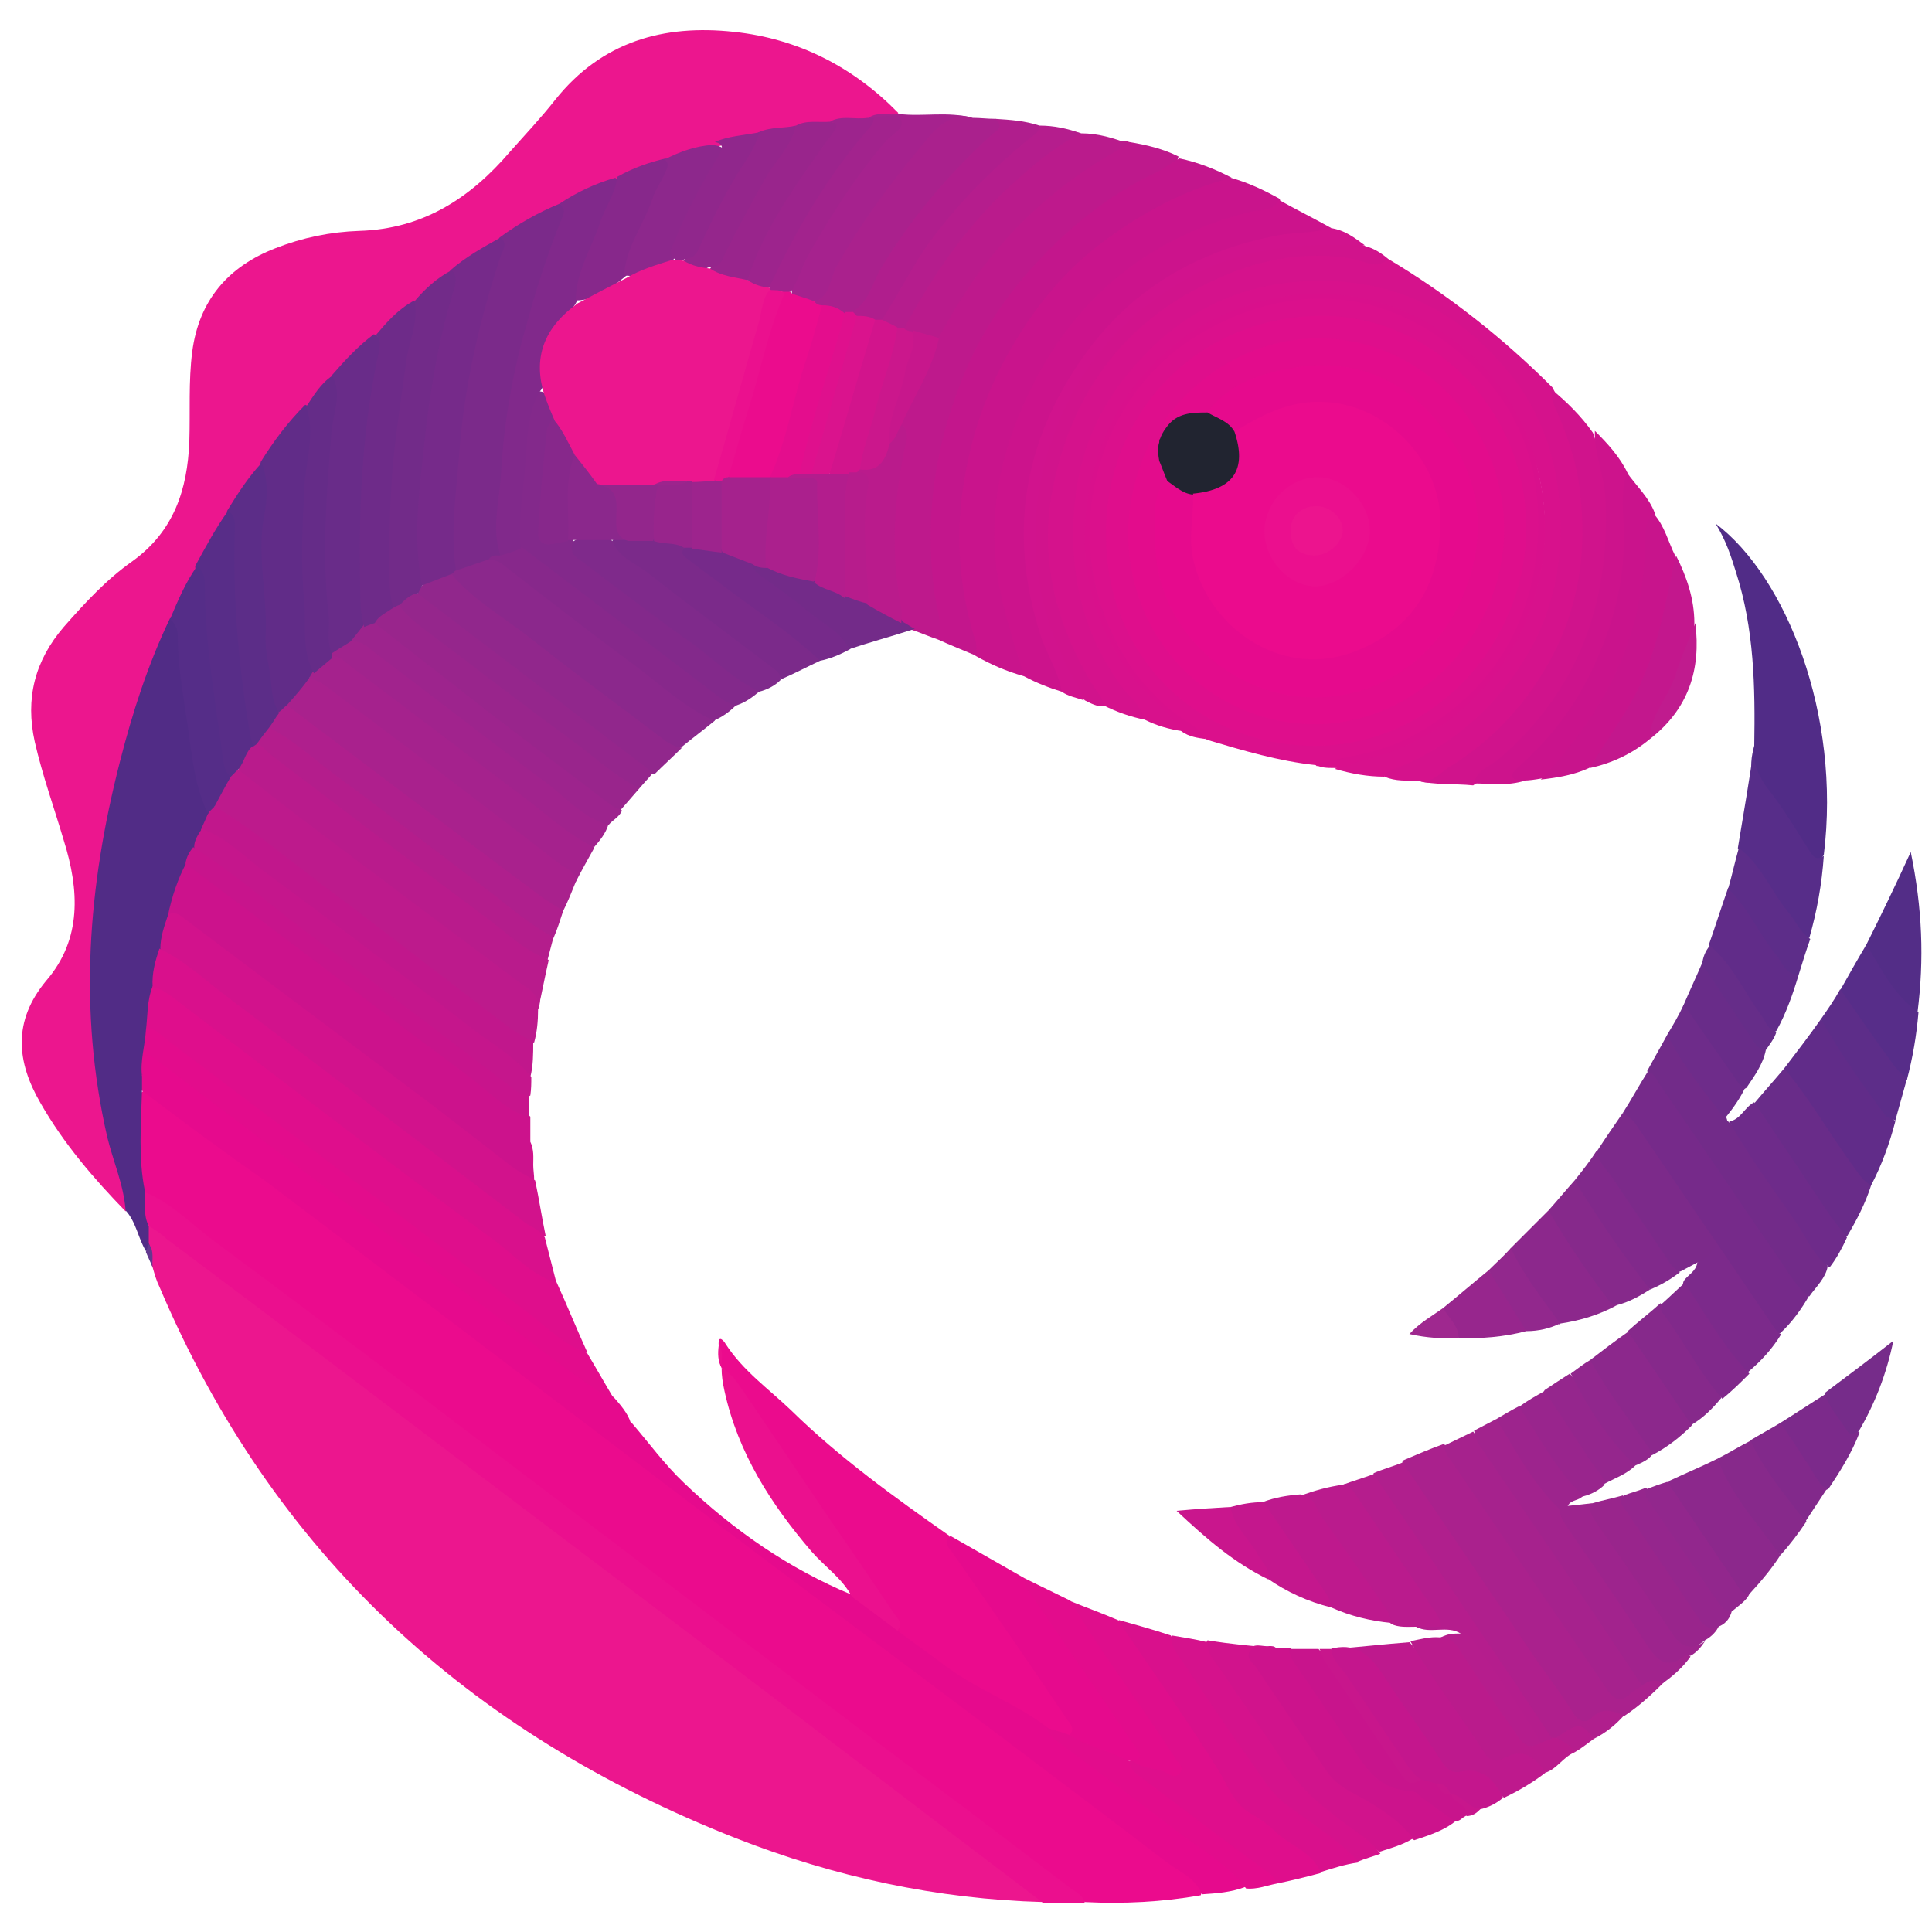 <?xml version="1.0" encoding="utf-8"?>
<!-- Generator: Adobe Illustrator 21.1.0, SVG Export Plug-In . SVG Version: 6.00 Build 0)  -->
<svg version="1.1" id="Layer_1" xmlns="http://www.w3.org/2000/svg" xmlns:xlink="http://www.w3.org/1999/xlink" x="0px" y="0px"
	 viewBox="0 0 200 200" style="enable-background:new 0 0 200 200;" xml:space="preserve">
<style type="text/css">
	.st0{fill:#EC168E;}
	.st1{fill:#EB0B8D;}
	.st2{fill:#512C86;}
	.st3{fill:#E60A8D;}
	.st4{fill:#EB0F8E;}
	.st5{fill:#D5128C;}
	.st6{fill:#C9148C;}
	.st7{fill:#BE198C;}
	.st8{fill:#CC128C;}
	.st9{fill:#DB108C;}
	.st10{fill:#DF0E8C;}
	.st11{fill:#D8118C;}
	.st12{fill:#CC138C;}
	.st13{fill:#C3168C;}
	.st14{fill:#D2128C;}
	.st15{fill:#D9108C;}
	.st16{fill:#BD1A8C;}
	.st17{fill:#512C87;}
	.st18{fill:#AA218D;}
	.st19{fill:#A9218D;}
	.st20{fill:#E30C8C;}
	.st21{fill:#762A8A;}
	.st22{fill:#8B288C;}
	.st23{fill:#B91B8C;}
	.st24{fill:#B01F8D;}
	.st25{fill:#A5228D;}
	.st26{fill:#C1178C;}
	.st27{fill:#D0138C;}
	.st28{fill:#A6228D;}
	.st29{fill:#91278C;}
	.st30{fill:#AF1F8D;}
	.st31{fill:#BA1B8C;}
	.st32{fill:#83298B;}
	.st33{fill:#722B89;}
	.st34{fill:#C5168C;}
	.st35{fill:#D1138C;}
	.st36{fill:#99258C;}
	.st37{fill:#A2238D;}
	.st38{fill:#EB108E;}
	.st39{fill:#D1138D;}
	.st40{fill:#A1238D;}
	.st41{fill:#B41D8C;}
	.st42{fill:#BE198D;}
	.st43{fill:#CD138C;}
	.st44{fill:#612C89;}
	.st45{fill:#7C2A8A;}
	.st46{fill:#CA138C;}
	.st47{fill:#7B2A8A;}
	.st48{fill:#C8148C;}
	.st49{fill:#692C89;}
	.st50{fill:#95268C;}
	.st51{fill:#9D248D;}
	.st52{fill:#B01E8D;}
	.st53{fill:#572D89;}
	.st54{fill:#7F2A8B;}
	.st55{fill:#87288B;}
	.st56{fill:#BA1B8D;}
	.st57{fill:#A6228E;}
	.st58{fill:#8C288C;}
	.st59{fill:#C4168D;}
	.st60{fill:#B51D8D;}
	.st61{fill:#C3178D;}
	.st62{fill:#6E2B8A;}
	.st63{fill:#7C2A8B;}
	.st64{fill:#532D87;}
	.st65{fill:#86298B;}
	.st66{fill:#81298B;}
	.st67{fill:#87298B;}
	.st68{fill:#5D2D89;}
	.st69{fill:#732B89;}
	.st70{fill:#95268D;}
	.st71{fill:#C4178D;}
	.st72{fill:#92278D;}
	.st73{fill:#6E2C8A;}
	.st74{fill:#99258D;}
	.st75{fill:#82298B;}
	.st76{fill:#97268D;}
	.st77{fill:#762C8A;}
	.st78{fill:#91278D;}
	.st79{fill:#92288D;}
	.st80{fill:#C9168D;}
	.st81{fill:#662D89;}
	.st82{fill:#B61D8D;}
	.st83{fill:#C01B8E;}
	.st84{fill:#C8168C;}
	.st85{fill:#9F288F;}
	.st86{fill:#63388F;}
	.st87{fill:#612C88;}
	.st88{fill:#6E2B89;}
	.st89{fill:#5C2D88;}
	.st90{fill:#582D88;}
	.st91{fill:#552D88;}
	.st92{fill:#652C88;}
	.st93{fill:#8D288C;}
	.st94{fill:#90278C;}
	.st95{fill:#C7178C;}
	.st96{fill:#EB0C8D;}
	.st97{fill:#E40D8D;}
	.st98{fill:#DF108D;}
	.st99{fill:#CB178C;}
	.st100{fill:#93268C;}
	.st101{fill:#98258C;}
	.st102{fill:#D2148C;}
	.st103{fill:#DA138D;}
	.st104{fill:#AB208D;}
	.st105{fill:#B31D8D;}
	.st106{fill:#B71C8C;}
	.st107{fill:#212430;}
	.st108{fill:#EC148E;}
</style>
<g>
	<path class="st0" d="M108,196.9c-11-0.3-21.6-2.6-31.8-6.6c-27.7-10.9-48-29.5-59.7-57.1c-0.3-0.6-0.5-1.3-0.7-2
		c-0.3-0.7-0.2-1.6-0.7-2.4c-0.2-0.6-0.2-1.2,0-1.8c1.1-0.7,1.8,0.3,2.5,0.8c6.9,5,13.6,10.2,20.4,15.4c17.2,13,34.4,26,51.5,39
		c5.3,4,10.6,8,15.9,12C106.4,195,107.6,195.6,108,196.9z"/>
	<path class="st0" d="M13,125.4c-3.3-3.4-6.4-7-8.8-11.2c-2.5-4.3-2.9-8.5,0.6-12.7c3.7-4.3,3.4-9.4,1.8-14.5c-1-3.4-2.2-6.7-3-10.2
		c-1-4.5,0-8.4,3-11.9c2.2-2.5,4.4-4.9,7.1-6.8c4.3-3.1,5.7-7.4,5.9-12.4c0.1-3.1-0.1-6.2,0.3-9.3c0.7-5.3,3.7-8.8,8.6-10.7
		c2.8-1.1,5.7-1.7,8.7-1.8c6.6-0.2,11.5-3.4,15.6-8.2c1.6-1.8,3.2-3.5,4.7-5.4c4.8-6,11.2-7.8,18.5-7c6.6,0.7,12.3,3.6,17,8.4
		c-0.9,0.9-2.1,0.3-3.1,0.8c-1.3,0.3-2.6,0-3.8,0.4c-1.1,0.2-2.3,0.1-3.4,0.5c-1.3,0.4-2.6,0.4-3.9,0.7c-1.5,0.5-3.1,0.7-4.7,1.1
		c-1.7,0.3-3.3,1-5,1.5c-1.7,0.6-3.4,1.2-5,1.9c-2,0.7-3.9,1.7-5.8,2.7c-2.1,1-4.1,2.2-6.1,3.5c-1.7,1.1-3.5,2.2-5.1,3.4
		c-1.4,0.9-2.6,2-3.9,3.1c-1.5,1.1-2.7,2.4-4.2,3.5c-1.4,1.4-2.9,2.8-4.3,4.3c-1.1,0.9-1.7,2.2-2.7,3.1c-1.6,1.8-3.1,3.8-4.6,5.8
		c-1.2,1.7-2.3,3.4-3.4,5.1c-1.1,1.9-2.3,3.7-3.2,5.7c-1,1.9-2,3.7-2.8,5.7c-3.9,9-6.3,18.4-7.6,28.1c-1.2,9.8-0.5,19.4,2.3,28.9
		C13.1,122.8,14,124,13,125.4z"/>
	<path class="st1" d="M124.3,196.2c-4,0.7-8,0.9-12,0.7c-4.5-3-8.7-6.3-12.9-9.5c-9.9-7.5-19.8-14.9-29.6-22.4
		c-17.4-13.2-34.9-26.4-52.3-39.6c-1-0.7-2.1-1.2-2.9-2.2c-0.8-3.2-0.4-6.4-0.3-9.6c0.7-1.4,1.5-0.5,2.2,0
		c5.1,3.9,10.2,7.7,15.3,11.5c10,7.6,20.1,15.2,30.1,22.8c20.4,15.4,40.7,30.8,61.1,46.2C123.6,194.6,124.8,194.9,124.3,196.2z"/>
	<path class="st2" d="M14.7,112.9c-0.1,3.5-0.4,7,0.3,10.4c0.8,1.1,0.6,2.3,0.4,3.5c0,0.6,0,1.3,0,1.9c0.2,0.4,0.3,0.8-0.3,0.8
		c-0.8-1.3-1-3-2.1-4.2c-0.2-2.7-1.3-5.1-1.9-7.6c-3-13.1-2-25.9,1.3-38.8c1.3-5.1,2.9-10.1,5.2-14.9c1.4,0.2,1.3,1.4,1.4,2.4
		c0.6,5.8,1.3,11.7,2.8,17.4c0.1,0.7-0.2,1.4-0.5,2c-0.3,0.7-0.7,1.3-1,2c-0.3,0.6-0.5,1.1-0.7,1.7c-0.7,1.7-1.4,3.5-1.8,5.3
		c-0.3,1.1-0.7,2.2-0.9,3.4c-0.3,1.3-0.6,2.6-0.7,3.9c-0.3,1.5-0.5,3.1-0.7,4.7c0,1.5-0.6,3-0.4,4.5
		C15.1,111.9,15.1,112.5,14.7,112.9z"/>
	<path class="st3" d="M14.7,112.9c0-0.5,0-1.1,0-1.6c0.2-0.3,0-0.8,0.5-0.9c1.1,0.1,1.9,0.8,2.7,1.4c15,11.3,30,22.6,45,34
		c0.8,0.6,1.7,1,2.5,1.5c1.8,2.1,3.4,4.3,5.4,6.2c5.1,4.9,10.9,8.9,17.4,11.6c1.5-0.1,2.2,1.1,3.2,1.8c0.6,0.4,1.2,0.9,1.8,1.4
		c4.2,3.3,8.6,6.2,13.4,8.6c0.8,0.4,1.6,0.8,2.1,1.6c0.7,1.2,1.9,1.9,3,2.7c5.3,4.1,10.8,8,16,12.1c0.6,0.5,1.8,0.7,1.3,2
		c-1.5,0.6-3.1,0.7-4.6,0.8c-0.6-1.7-2.3-2.3-3.6-3.3c-11.9-9.1-23.8-18-35.8-27c-6.7-5-13.3-10-20-15.1c-12.5-9.5-25-19-37.6-28.5
		C23.1,119.2,18.9,116.1,14.7,112.9z"/>
	<path class="st4" d="M15.4,126.9c-0.6-1.1-0.3-2.3-0.4-3.5c2.8,1.2,4.8,3.3,7.2,5.1c9.3,6.9,18.6,13.9,27.9,21
		c13.5,10.2,27,20.5,40.5,30.7c6.7,5,13.3,10,20,15.1c0.6,0.5,1.5,0.8,1.7,1.7c-1.4,0-2.9,0-4.3,0c-12.3-9.3-24.5-18.7-36.8-28
		c-8.6-6.5-17.2-13-25.8-19.5c-9.4-7.1-18.7-14.2-28.1-21.2C16.7,127.7,16,127.3,15.4,126.9z"/>
	<path class="st5" d="M143.7,26.8c6.2,3.7,11.9,8.2,17,13.3c7.1,13,4,29.9-9.3,39c-1.4,0.9-2.6,2.5-4.6,1.7c-1.2,0-2.3,0.1-3.5-0.4
		c-0.1-1.2,0.9-1.3,1.6-1.6c9-4.1,14.6-10.9,15.9-20.8c1.8-13.7-6.9-25.8-19.6-28c-17.5-3.1-29.5,11.1-29.6,24.3
		c0,6.8,1.6,12.9,6.2,18c0.5,0.6,1.2,1.2,0.7,2.2c-1.5-0.3-2.9-0.8-4.3-1.5c-3.5-3.9-5.1-8.6-5.9-13.6c-2.2-15.3,8.3-31.3,26-33.4
		C137.5,25.7,140.6,26.4,143.7,26.8z"/>
	<path class="st1" d="M108.4,178.8c-3.3-2.5-7.3-3.9-10.6-6.4c-1.6-1.2-3.3-2.4-4.9-3.6c-1.4-2.8-3.3-5.2-5-7.8
		c-4.2-6.1-8.3-12.3-12.6-18.4c-0.2-0.3-0.3-0.7-0.6-1l0,0c-0.4-0.7,0-1.6-0.3-2.3c-0.1-1.3,0.6-0.4,0.7-0.2
		c1.8,2.8,4.5,4.7,6.8,6.9c5,4.9,10.7,9,16.4,13c-0.1,0.6,0.4,1.1,0.7,1.5c3.7,5.5,7.5,11.1,11.3,16.6c0.5,0.7,1.8,1.6,0.4,2.7
		C109.7,180,109,179.4,108.4,178.8z"/>
	<path class="st6" d="M106,70c-1.8-0.5-3.4-1.2-5-2.1c-1.3-2.6-1.7-5.4-2-8.2c-1.3-12,2.6-22.4,10.5-31.2c4.3-4.9,9.9-8,16-10.1
		c0.6-0.2,1.2-0.4,1.9,0c1.8,0.5,3.5,1.3,5.1,2.2c0.1,1.4-1.2,1.4-2,1.6c-3.8,0.9-7.6,2.2-10.9,4.4c-9.1,6.2-14.4,14.6-15.8,25.7
		c-0.6,5.2,0.4,10.1,1.9,15C106,68.1,106.7,69,106,70z"/>
	<path class="st7" d="M97.1,66.2c-0.9-0.3-1.8-0.7-2.7-1c-0.6-0.2-1.3-0.3-1.5-1.1c-1.3-5.8-1.1-11.6,0-17.4
		c0.2-0.8,0.3-1.6,0.2-2.5c-0.1-1,0.4-1.8,0.8-2.7c1.1-2.2,2.3-4.3,2.8-6.7c4.1-8.1,10-14.6,17.8-19.3c0.7-0.4,1.4-1.2,2.4-0.8
		c1.8,0.3,3.5,0.7,5.1,1.5c-0.2,0.9-0.8,1.3-1.5,1.6c-8.2,4-14.6,10.1-18.9,18.1c-2.9,5.5-4.5,11.4-4.7,17.6c-0.1,3.3,0,6.6,0.7,9.8
		C97.7,64.4,98.2,65.5,97.1,66.2z"/>
	<path class="st8" d="M17.4,94.7c0.4-1.9,1-3.7,1.9-5.4c0.7-0.2,1.2,0.3,1.7,0.6c11.2,8.5,22.4,16.9,33.6,25.4
		c0.1,0.1,0.2,0.2,0.3,0.3c0,0.9,0,1.8,0,2.6c0.4,0.8,0,1.6,0.3,2.4c0,0.5,0.1,1,0.1,1.6c-1.4,0.3-2.1-0.7-3-1.4
		c-10.6-8-21.3-16-31.9-24.1C19.5,96,18.5,95.3,17.4,94.7z"/>
	<path class="st9" d="M136.2,79.2c-3.8-0.4-7.5-1.5-11.2-2.6c-5.7-3.1-9.4-7.7-11.3-13.8c-2.6-8.2-1.2-15.9,3.9-22.7
		c5.4-7.1,12.8-10.5,21.7-9.3c10.2,1.3,16.8,7.4,19.7,17.3c4.3,14.4-6.2,30.8-22.7,31.2C136.3,79.3,136.3,79.3,136.2,79.2z"/>
	<path class="st10" d="M15.1,106.7c0.2-1.6,0.1-3.1,0.7-4.6c1.1-0.6,1.8,0.3,2.5,0.9c10,7.5,20,15,29.9,22.6
		c3.1,2.4,6.4,4.6,9.4,7.1c1.1,2.4,2.1,4.9,3.2,7.3c-1.2,0.6-1.9-0.4-2.7-1c-5.1-3.8-10.2-7.7-15.3-11.5
		c-8.4-6.4-16.8-12.7-25.2-19.1C16.8,107.9,15.9,107.3,15.1,106.7z"/>
	<path class="st11" d="M118.5,74.5c-0.4-1.6-1.8-2.5-2.6-3.7c-3.2-4.5-4.7-9.4-4.8-15c-0.1-6.3,1.5-12,5.5-16.9
		c4.8-6,10.9-9.5,18.9-9.8c7.9-0.3,14.4,2.4,19.6,8.2c4.1,4.4,6.1,9.7,6.4,15.7c0.3,5.2-0.7,10.2-3.4,14.8
		c-3.2,5.3-7.5,9.2-13.2,11.6c-0.6,0.2-1.3,0.3-1.6,1c-1.7,0-3.4-0.3-5.1-0.8c0.9-0.7,2-0.8,3.1-1.1c16.4-3.9,24.5-24,13.7-38.5
		c-8-10.7-21.8-12.3-32.1-4.7c-12.4,9.1-13.6,26.8-2.5,37.7c0.8,0.8,2.4,1,2.1,2.7C121,75.5,119.7,75.1,118.5,74.5z"/>
	<path class="st12" d="M106,70c-0.8-2.7-1.7-5.4-2.3-8.1c-1.6-6.9-0.6-13.6,2.2-19.9c4.6-10.5,12.4-17.3,23.6-20.1
		c1-0.2,2.3,0,2.9-1.2c1.8,1,3.6,1.9,5.4,2.9c-0.2,1-1.1,0.8-1.7,0.9c-3.1,0.5-6.1,0.8-9.1,1.8c-11.8,4.1-20.4,16.1-20.5,28.6
		c0,5,1.1,9.7,3.1,14.2c0.3,0.8,1,1.6,0.3,2.5C108.6,71.2,107.3,70.7,106,70z"/>
	<path class="st13" d="M97.1,66.2c0.5-1.8-0.2-3.4-0.4-5.1c-1-7.6,0.1-15,3-22.1c1.6-4,3.9-7.6,6.7-10.8c3.8-4.3,8.2-8,13.4-10.4
		c0.8-0.4,1.5-1,2.3-1.4c1.9,0.4,3.7,1.1,5.4,2c-5.1,1.3-9.6,3.8-13.8,7c-4,3.1-7.1,7.1-9.5,11.5c-2.6,4.7-4.1,9.8-4.7,15.1
		c-0.5,4.9,0,9.7,1.5,14.4c0.1,0.5,0.1,1,0.1,1.5C99.7,67.3,98.4,66.8,97.1,66.2z"/>
	<path class="st14" d="M17.4,94.7c0.7-0.4,1.2,0,1.7,0.4c7.8,5.9,15.6,11.7,23.4,17.6c3.5,2.6,6.9,5.3,10.4,8c0.8,0.6,1.6,1,2.5,1.5
		c0.4,1.9,0.7,3.9,1.1,5.8c-1-0.1-1.7-0.8-2.5-1.3c-12.2-9.1-24.2-18.3-36.3-27.4c-0.4-0.3-0.9-0.6-1.1-1.1
		C16.6,97,17,95.9,17.4,94.7z"/>
	<path class="st15" d="M16.5,98.2c2.7,1.3,4.9,3.4,7.3,5.2c10.2,7.7,20.4,15.4,30.6,23.2c0.7,0.5,1.5,0.7,2,1.5
		c0.4,1.6,0.8,3.1,1.2,4.7c-2.5-0.8-4.3-2.8-6.3-4.3c-7.9-5.8-15.6-11.7-23.4-17.6c-3.4-2.6-6.8-5.2-10.2-7.8
		c-0.6-0.4-1.1-0.8-1.9-0.9C15.7,100.7,16.1,99.4,16.5,98.2z"/>
	<path class="st16" d="M55.7,104.5c0,1.2-0.1,2.3-0.4,3.4c-0.9,0.3-1.5-0.3-2.1-0.7C43,99.4,32.8,91.7,22.6,84
		c-0.2-0.1-0.3-0.3-0.4-0.4c-0.2-1.4,0.9-2.2,1.5-3.2c0.3-0.4,0.6-0.7,1.1-0.8c1.5,0.4,2.6,1.6,3.8,2.5c8.6,6.5,17.2,13,25.7,19.5
		C55.4,102.2,56.3,103,55.7,104.5z"/>
	<path class="st17" d="M181.6,77.2c0.1-6.1,0-12.1-1.9-18c-0.5-1.6-1-3.2-2.1-5c7.3,5.5,13,19.8,11.2,34.3c-0.7,1.1-1.3,0.5-1.8-0.1
		c-1.9-2.6-3.6-5.3-5.4-8C181.1,79.5,181.3,78.3,181.6,77.2z"/>
	<path class="st18" d="M172.3,174.1c-1.3,1.3-2.6,2.5-4.1,3.5c-1.2,0.2-2.5,0.1-3.7,0.7c-0.9,0.5-1.5-0.3-2.1-1
		c-1.4-1.9-2.7-3.8-4-5.7c-4.1-6-8.2-12-12.3-18.1c-0.5-0.7-1.1-1.3-0.9-2.3c1.4-0.6,2.8-1.2,4.2-1.7c0.9,0.3,1.2,1.2,1.6,1.9
		c5,7.3,10,14.7,15.1,22c1.4,2,1.4,2,3.6,0.6C170.6,173.6,171.4,173,172.3,174.1z"/>
	<path class="st10" d="M110.7,165.7c1.7,0.7,3.4,1.3,5,2c0.7,0.4,1.2,1,1.6,1.7c2.7,4.3,5.8,8.4,8.5,12.6c0.6,0.9,1.3,1.8,1.5,2.9
		c0.1,0.8,0.8,1.3,1.5,1.7c2.3,1.7,4.5,3.4,6.7,5.2c0.6,0.5,1.7,0.9,1.2,2.1c-1.5,0.4-3.1,0.8-4.6,1.1c-4.9-3.4-9.5-7.2-14.3-10.7
		c-0.6-0.4-1.3-1-1-1.9c0.1-0.1,0.3-0.2,0.5-0.2c1.4,0.2,2.7,0.8,4.3,1c-0.8-1.8-1.8-3.1-2.8-4.4c-2.5-3.4-4.6-7-7.1-10.4
		C111.1,167.5,110.4,166.8,110.7,165.7z"/>
	<path class="st19" d="M59.6,91.3c-0.4,1-0.8,2-1.3,3c-1,0.3-1.6-0.4-2.2-0.9C47.6,87,39,80.6,30.5,74.1c-0.4-0.3-0.7-0.6-0.9-1
		c0.3-1.4,1.3-2.2,2.4-3c0.8-0.1,1.5,0.3,2.1,0.8c8,6.1,16,12.2,24.1,18.2C58.9,89.6,60.1,90,59.6,91.3z"/>
	<path class="st20" d="M15.1,106.7c0.9-0.5,1.4,0.4,2,0.8c12.6,9.5,25.2,19,37.7,28.5c1.9,1.5,3.6,3.2,6,4.1
		c0.9,1.5,1.8,3.1,2.7,4.6c-1.2,0.7-2-0.3-2.7-0.8c-4.4-3.2-8.7-6.5-13-9.7c-10.2-7.8-20.5-15.6-30.8-23.3c-0.6-0.4-1.2-1.1-2-0.2
		c-0.1,0.2-0.2,0.5-0.3,0.7C14.5,109.8,15,108.3,15.1,106.7z"/>
	<path class="st21" d="M168,115.2c0.9-1.4,1.7-2.9,2.6-4.3c0.7-0.3,1.1,0.3,1.4,0.7c5.1,7.3,10,14.7,15.1,22
		c0.1,0.2,0.2,0.4,0.2,0.5c-0.8,1.4-1.8,2.8-3,3.9c-0.8,0.2-1.1-0.5-1.5-1c-1.8-2.8-3.8-5.3-5.5-8.1
		C174.3,124.4,171,119.9,168,115.2z"/>
	<path class="st22" d="M74,74.6c-1.1,0.9-2.3,1.8-3.4,2.7c-0.9,0.5-1.6-0.1-2.3-0.6c-6.8-5.2-13.6-10.2-20.3-15.5
		c-0.6-0.5-1.3-0.9-1.3-1.8c0-0.3,0.2-0.5,0.5-0.7c1.1-0.6,2.3-1.1,3.5-1.3c0.7-0.1,1.3,0.2,1.8,0.6c7.1,5.4,14.1,10.8,21.3,16.1
		C73.8,74.2,73.9,74.4,74,74.6z"/>
	<path class="st23" d="M55.7,104.5c0.1-1-0.2-1.6-1.1-2.2c-7.4-5.5-14.7-11-22-16.5c-2.7-2-5.3-4.1-7.9-6.1
		c-0.2-1.1,0.4-1.9,1.2-2.6c0.2-0.1,0.5-0.2,0.8-0.3c1.2,0.3,1.9,1.3,2.8,2c8.8,6.5,17.3,13.1,26.1,19.6c0.4,0.3,0.8,0.6,1.2,1
		C56.4,101.1,56.1,102.8,55.7,104.5z"/>
	<path class="st24" d="M145.2,151.4c4.7,6.9,9.4,13.9,14.1,20.8c1.2,1.7,2.5,3.4,3.6,5.2c0.6,0.9,1.3,1,1.9,0.4
		c1.1-1.1,2.2-0.7,3.3-0.2c-0.9,1-1.9,1.8-3.1,2.4c-1.3-1.1-2.6-0.5-3.9,0.1c-0.2,0-0.4,0-0.5-0.1c-1.9-1.7-3-4-4.4-6
		c-4.4-6.4-8.8-12.8-13.1-19.3c-0.5-0.7-1.1-1.3-0.9-2.2C143.1,152.1,144.2,151.8,145.2,151.4z"/>
	<path class="st25" d="M59.6,91.3c0-1.2-1.1-1.4-1.7-1.9c-8-6.2-16.1-12.3-24.2-18.4c-0.5-0.4-1-0.6-1.6-0.7c-0.2-0.4,0-0.7,0.2-1
		c0.6-0.7,1.2-1.4,2.2-1.6c0.8,0,1.3,0.4,1.9,0.8c8.1,6,16.1,12.2,24.2,18.3c0.4,0.3,0.7,0.5,0.9,1C60.9,88.9,60.2,90.1,59.6,91.3z"
		/>
	<path class="st26" d="M22.3,83.5c3.8,2.3,7.2,5.2,10.8,7.9c6.7,5,13.2,10.1,19.8,15.1c0.7,0.5,1.5,0.9,2.3,1.4c0,1.2,0,2.4-0.3,3.6
		c-1.5-0.6-2.7-1.8-3.9-2.7c-9.8-7.4-19.6-14.9-29.5-22.2c-0.3-0.2-0.5-0.4-0.7-0.7c0.2-0.5,0.5-1.1,0.7-1.6
		C21.8,84,21.7,83.3,22.3,83.5z"/>
	<path class="st3" d="M117.3,182.3c-0.1,0-0.3,0-0.4,0c-2.3-0.3-4.6-0.8-6.2-2.7c0.7-0.7,0-1.2-0.3-1.7c-3.9-5.8-7.9-11.6-11.9-17.3
		c-0.4-0.5-0.9-1-0.1-1.6c2.6,1.5,5.1,2.9,7.7,4.4c4,5.7,7.8,11.5,11.8,17.2C118.3,181.2,119,182.2,117.3,182.3z"/>
	<path class="st27" d="M146.7,80.8c1.6,0.4,2.4-0.9,3.5-1.5c4-2.5,7.2-5.8,9.6-9.8c3.6-5.9,4.6-12.3,3.7-19.1
		c-0.4-3-1.4-5.7-2.6-8.4c-0.2-0.6-0.3-1.1-0.3-1.7c1.6,1.3,3.1,2.8,4.3,4.5c2.1,5.6,2.2,11.3,0.9,17c-1.9,8.2-6.2,14.8-13.3,19.5
		C150.6,81.1,148.6,81.3,146.7,80.8z"/>
	<path class="st28" d="M170,174.5c-0.4,0.3-0.9,0.5-1.3,0.9c-0.9,0.8-1.5,0.6-2.2-0.3c-5.5-8.1-11-16.1-16.5-24.2
		c-0.3-0.4-0.4-0.8-0.6-1.2c1-0.5,2.1-1,3.1-1.5c3.6,4.7,6.8,9.8,10.2,14.7c2.3,3.3,4.6,6.5,6.7,9.9
		C169.8,173.3,170.5,173.7,170,174.5z"/>
	<path class="st29" d="M46.8,59.5c2.2,2.6,5.2,4.3,7.9,6.4c4.5,3.6,9.2,7,13.8,10.5c0.6,0.5,1.3,0.9,2.1,1c-0.9,0.9-1.9,1.8-2.8,2.7
		c-0.9,0.2-1.4-0.5-2-0.9c-6.8-5.3-13.8-10.3-20.6-15.6c-0.8-0.6-1.6-1.1-2-2c0-0.4,0.2-0.7,0.5-1C44.6,59.9,45.5,58.9,46.8,59.5z"
		/>
	<path class="st30" d="M29.7,73c8.6,6.5,17.2,13,25.9,19.5c0.9,0.7,1.8,1.2,2.7,1.8c-0.3,0.9-0.6,1.9-1,2.8
		c-0.8,0.3-1.4-0.2-1.9-0.6c-9.2-7-18.6-13.8-27.6-21c-0.3-0.9,0.5-1.3,0.9-1.9C29,73.3,29.2,72.8,29.7,73z"/>
	<path class="st15" d="M136.7,193.8c-0.9-2.2-3.4-2.8-4.9-4.4c-0.6-0.6-1.4-1.1-2.2-1.6c-1.9-1-2.5-3-3.5-4.6
		c-3-4.8-6.3-9.5-9.5-14.2c-0.3-0.4-0.5-0.9-0.8-1.3c1.8,0.5,3.6,1,5.4,1.6c3.3,5.2,6.9,10.3,10.4,15.4c1.1,1.6,2.9,2.5,4.4,3.7
		c1.1,0.9,2.3,1.7,3.4,2.6c0.6,0.5,1.3,0.8,1.2,1.8C139.2,193,138,193.4,136.7,193.8z"/>
	<path class="st18" d="M100.7,12.2c0.8,0,1.5,0.1,2.3,0.1c0.9,0.1,1,0.6,0.6,1.3c-0.3,0.4-0.7,0.7-1.1,1.1
		C97.3,19.4,93.2,24.8,90,31c-0.4,0.7-0.7,1.6-1.7,1.7c-0.3,0-0.6,0-0.8-0.1c-0.8-0.3-1.6-0.5-2.4-0.7c-0.4-0.1-0.7-0.3-0.8-0.8
		c2.9-6.3,6.8-11.8,11.3-17.1C97,12.5,98.4,11.5,100.7,12.2z"/>
	<path class="st31" d="M116.9,14.9c-5.9,3.1-11,7.3-15.1,12.7c-1.8,2.4-3.3,4.9-4.7,7.5c-1,0.6-1.9-0.2-2.8-0.3
		c-0.4-0.1-0.7-0.3-0.8-0.7c1.4-4.3,4-7.8,6.9-11.1c2.8-3.2,5.8-6.2,9.4-8.5c0.6-0.4,1.2-1,2.1-0.7
		C113.7,13.8,115.3,14.3,116.9,14.9z"/>
	<path class="st32" d="M78.7,71.5c-0.7,0.6-1.5,1.2-2.4,1.5c-0.9,0.5-1.6-0.1-2.3-0.6c-6.2-4.6-12.2-9.4-18.5-13.9
		c-0.8-0.6-1.5-1.2-1.8-2.2c-0.2-4.7,0.3-9.4,1.1-14c0.1-0.7,0.4-1.4,1-1.8c1.7,0.2,1.2,1.8,1.7,2.8c-1,3.5-0.8,7.1-1.2,10.7
		c-0.2,1.9,1,1.7,2.2,1.6c0.3,0,0.6,0.1,0.8,0.2c0.6,1.6,2,2.5,3.2,3.4C67.8,63,73,66.9,78.1,70.8C78.3,71,78.6,71.2,78.7,71.5z"/>
	<path class="st33" d="M187.3,134.2c-1.3-0.9-2-2.2-2.8-3.4c-4.3-6.2-8.5-12.5-12.8-18.7c-0.3-0.5-0.5-1-1.2-1.2
		c0.7-1.3,1.4-2.5,2.1-3.8c2.3,2.6,4.2,5.6,6.1,8.5c0,0.1,0.1,0.3,0.1,0.4c1,0.9,1.8,2,2.5,3.1c2.6,4,5.6,7.8,7.9,12
		C189,132.3,188,133.2,187.3,134.2z"/>
	<path class="st34" d="M20.9,85.8c2.5,0.9,4.3,2.8,6.3,4.3c7.3,5.4,14.5,10.8,21.7,16.4c2.1,1.6,4.4,2.9,6.1,5c0,0.6,0,1.2-0.1,1.9
		c-1.1,0.8-1.8-0.2-2.5-0.8c-7.2-5.3-14.2-10.8-21.3-16.1c-3.2-2.4-6.3-4.9-9.5-7.3c-0.6-0.4-1.2-0.7-1.5-1.5
		C20.1,87,20.5,86.4,20.9,85.8z"/>
	<path class="st35" d="M143.7,26.8c-1.2,1.2-2.5,0.2-3.6,0c-5.1-0.9-9.9,0.1-14.4,2.2c-9.5,4.3-14.9,11.9-16.8,22
		c-1.3,7.1,0.5,13.7,4.2,19.9c0.4,0.7,1.1,1.3,1.2,2.2c-0.7,0.1-1.4-0.3-2-0.6c-3.1-3.5-4.4-7.7-5.1-12.1c-1.6-10,1.2-18.9,8-26.2
		c5.3-5.7,12-8.8,19.9-9.2c2.1-0.1,4.3-0.4,6.3,0.5C142.2,25.7,143,26.2,143.7,26.8z"/>
	<path class="st36" d="M66.2,81.6c-0.7,0.8-1.3,1.5-2,2.3c-0.8,0.3-1.3-0.2-1.9-0.7c-7.3-5.6-14.6-11-21.9-16.6c-0.7-0.6-1.7-1-2-2
		c0.1-1.1,1.1-1.4,1.9-2c0.4-0.2,0.7-0.3,1.1-0.2c7.8,6.2,15.8,12,23.7,18C65.5,80.8,66,81.1,66.2,81.6z"/>
	<path class="st12" d="M150.7,188.5c-1.2,1-2.8,1.5-4.3,2c-2.7-1.7-5.3-3.5-7.9-5.4c-2.3-1.6-3.3-4.4-4.9-6.6
		c-1.3-1.7-2.5-3.6-3.6-5.4c-0.4-0.7-1.2-1.4-0.7-2.3c0.5-0.8,1.4-0.3,2.1-0.4c0.3,0,0.5,0,0.7,0.2c0.5,0,1,0,1.5,0
		c1.9,2.2,3.4,4.7,5,7.1c1.1,1.7,2.2,3.3,3.4,4.9c0.8,1.1,1.7,1.7,3.1,2C147.5,185.1,149.2,186.6,150.7,188.5z"/>
	<path class="st35" d="M132,170.6c-0.2,0-0.4,0-0.6,0c-0.7,0.1-1.5-0.4-2,0.3c-0.5,0.8,0.4,1.3,0.7,1.8c2.4,3.6,4.8,7.1,7.2,10.6
		c0.8,1.2,1.9,1.9,3.1,2.5c2.2,1.2,4.3,2.5,5.9,4.5c-1.1,0.7-2.3,1-3.5,1.4c-3.7-2.6-7.7-4.9-10.2-8.9c-2.2-3.5-4.7-6.9-7-10.4
		c-0.5-0.8-1.3-1.5-0.6-2.6C127.4,170.2,129.7,170.4,132,170.6z"/>
	<path class="st37" d="M170,174.5c-2.2-3.3-4.5-6.7-6.7-10c-3.4-5-6.9-10.1-10.3-15.1c-0.2-0.4-0.3-0.8-0.4-1.3
		c0.8-0.4,1.5-0.8,2.3-1.2c1,0.4,1.3,1.4,1.8,2.2c1.6,2.4,3.2,4.8,5,7.1c2.9,5,6.5,9.6,9.7,14.5c0.5,0.8,1.2,1.4,2.2,0.7
		c0.4-0.3,1-0.4,1.4,0.1c-0.8,1.1-1.7,1.9-2.8,2.7C171.4,173.8,170.7,173.9,170,174.5z"/>
	<path class="st38" d="M74.7,141.6c0.9,0.5,1.5,1.3,2.1,2.2c3.2,4.7,6.4,9.5,9.6,14.2c2.1,3,4.1,6,6.2,9.1c0.3,0.5,1,0.9,0.3,1.7
		c-1.6-1.2-3.2-2.4-4.7-3.5c-1-1.9-2.8-3.1-4.2-4.7c-4.2-4.9-7.6-10.2-9-16.6C74.8,143.1,74.7,142.4,74.7,141.6z"/>
	<path class="st39" d="M141.3,25.4c-6.5-0.3-12.9,0.2-18.7,3.6c-5.7,3.3-10.1,8-12.8,14.2c-1.8,4.2-2.7,8.4-2.6,12.9
		c0.1,5.4,1.7,10.4,4.4,15c0.3,0.4,0.4,0.9,0.6,1.4c-0.8-0.3-1.6-0.4-2.3-0.9c-0.3-2.1-1.6-3.9-2.2-5.9c-3.5-10.9-1.6-20.8,5.2-29.8
		c4.9-6.4,11.5-10,19.2-11.5c1.9-0.4,3.8-0.2,5.6-0.8C139.2,23.8,140.2,24.6,141.3,25.4z"/>
	<path class="st40" d="M61.5,87.7c-2.7-1.3-4.9-3.4-7.3-5.2c-6-4.5-12-9.1-18-13.6c-0.5-0.4-1.1-1-1.8-1c-0.1-0.1-0.1-0.2-0.1-0.3
		c0-0.1,0-0.2,0-0.2c0.5-0.7,1.2-1.1,2.1-1.4c0.8-0.1,1.5,0.3,2.1,0.7c8.1,6.3,16.4,12.3,24.5,18.6C62.7,86.3,62.1,87,61.5,87.7z"/>
	<path class="st41" d="M27.8,75.3c2.6,1.3,4.7,3.3,7,5c5.2,3.8,10.3,7.8,15.5,11.7c2.3,1.7,4.4,3.7,7,5c-0.2,0.8-0.4,1.5-0.6,2.3
		c-2.5-0.9-4.4-2.9-6.5-4.4C43.1,89.6,36,84.2,28.9,78.8c-0.8-0.6-1.5-1.2-2.2-1.9C26.5,76,27.1,75.6,27.8,75.3z"/>
	<path class="st42" d="M160,183.5c-1.3,1-2.8,1.9-4.3,2.6c-1.5-1.2-2.8-2.7-5.1-2.3c-0.9,0.2-1.4-0.7-1.9-1.4
		c-2.1-2.8-3.9-5.7-5.9-8.6c-1-1.5-2-2.9-4.1-2.7c-0.3,0-0.5-0.2-0.6-0.4c2.6-0.2,5.2-0.5,7.8-0.7c1.9,1.9,3.2,4.2,4.7,6.3
		c0.8,1.2,1.7,2.4,2.4,3.7c0.8,1.4,1.7,2,3.4,1.4C158.2,180.7,159.5,181.7,160,183.5z"/>
	<path class="st43" d="M152.6,81.1c0.2-1.3,1.5-1.7,2.4-2.4c8.4-7.1,11.7-16.3,11.2-27.1c-0.1-2.4-1.2-4.6-1.1-7
		c1.3,1.3,2.6,2.7,3.4,4.4c1,9.6-0.7,18.6-6.7,26.4c-1,1.2-2.1,2.3-3.1,3.4c-0.5,0.6-1.1,1.1-0.8,2C156,81.4,154.3,81.1,152.6,81.1z
		"/>
	<path class="st44" d="M184.7,110.6c1.3-1.7,2.6-3.4,3.8-5.1c1.6,1.6,2.7,3.5,4,5.4c1.2,1.7,2.3,3.6,3.7,5.2
		c-0.6,2.3-1.4,4.5-2.5,6.6c-0.9,0.3-1.3-0.4-1.7-0.9c-2.5-3.5-4.9-7-7.3-10.6C184.7,111,184.7,110.8,184.7,110.6z"/>
	<path class="st45" d="M168,115.2c0.4,0.3,0.9,0.6,1.2,1c2.9,4.2,5.7,8.4,8.6,12.6c-0.1,1.2-0.6,2.1-2.1,1.9
		c-0.6,0.3-1.1,0.6-1.7,0.9c-0.8,0.3-1.2-0.3-1.6-0.8c-2.5-3.2-4.5-6.8-6.9-10c-0.3-0.5-0.5-1-0.2-1.6
		C166.2,117.8,167.1,116.5,168,115.2z"/>
	<path class="st46" d="M157.7,80.8c-1.8-0.1-1.2-0.8-0.4-1.5c2.9-2.6,5.3-5.6,7.1-9.1c2.3-4.6,3.8-9.5,3.7-14.8
		c0-2.1-0.4-4.3,0.3-6.5c1,1.4,2.3,2.6,2.9,4.2c-0.6,3.5-0.3,7-1.3,10.5c-1.6,5.7-4.3,10.9-8.2,15.3c-0.6,0.7-1.2,1.5-2.3,1.7
		C158.9,80.7,158.3,80.8,157.7,80.8z"/>
	<path class="st47" d="M84.9,68.4c-1.3,0.6-2.6,1.3-4,1.9c-5.5-4.1-11-8.3-16.5-12.5c-0.6-0.5-1.8-0.9-0.8-2.1
		c0.5-0.3,1-0.3,1.5-0.3c0.8,0,1.7,0,2.5,0c1.1,0.3,2.2,0.2,3.2,0.8c0.3,1,1.1,1.5,1.9,2.1c3.5,2.6,7.1,5.3,10.6,8
		C84,66.9,84.8,67.4,84.9,68.4z"/>
	<path class="st15" d="M122.3,75.7c-1.3-2.1-3.4-3.5-4.9-5.4c-3.4-4.4-5.2-9.5-5.1-14.9c0.2-12,7.8-22.3,20.1-24.6
		c12.3-2.3,23.8,6,26.7,17.4c3.5,13.7-4.8,27.4-18,30.5c-1,0.2-1.9,0.9-3,0.8c-0.7,0-1.4,0-2-0.4c3.4-0.8,7-1.2,10.1-2.9
		c7.3-4,11.7-10.1,12.8-18.4c1.3-10.2-2.6-18.2-11.1-23.6c-6.3-3.9-13.2-4.3-20.2-1.4c-8.5,3.6-13.5,10.3-14.7,19.3
		c-1.1,8.4,1.6,15.8,8.3,21.5c1.2,1,2.7,1.5,3.5,2.9C124.1,76.4,123.1,76.3,122.3,75.7z"/>
	<path class="st48" d="M159.5,80.7c6.7-7,10.8-15,10.8-24.9c0-1,0.1-1.9,0.9-2.6c1.1,1.2,1.5,2.9,2.2,4.3c0.5,1.4-0.1,2.8-0.3,4.1
		c-1,5.9-3.3,11.3-6.9,16.1c-0.5,0.7-0.9,1.4-1.7,1.8C163,80.2,161.3,80.5,159.5,80.7z"/>
	<path class="st5" d="M125,170c-0.1,1.2,0.8,2,1.4,2.9c2.1,3.2,4.4,6.3,6.5,9.6c2,3.2,5,5.3,7.9,7.4c0.8,0.6,1.5,1.2,2.1,2
		c-0.8,0.3-1.6,0.5-2.3,0.8c-2.1-2.3-4.8-3.9-7.2-5.7c-1.7-1.2-2.7-2.9-3.8-4.5c-2.6-3.6-5.1-7.4-7.6-11.1c-0.5-0.7-0.8-1.3-0.7-2.1
		C122.5,169.5,123.8,169.7,125,170z"/>
	<path class="st48" d="M20,87.7c4,2.5,7.5,5.6,11.2,8.4c7.4,5.5,14.8,11.2,22.2,16.8c0.4,0.3,0.9,0.5,1.4,0.5c0,0.8,0,1.5,0,2.3
		c-2.5-0.8-4.3-2.8-6.3-4.3c-7.8-5.8-15.6-11.7-23.3-17.5c-2-1.5-4-3-6-4.5C19.3,88.7,19.6,88.2,20,87.7z"/>
	<path class="st49" d="M184.7,110.6c2.7,3.2,4.7,6.8,7.2,10.2c0.5,0.7,1,1.5,1.8,1.9c-0.6,1.9-1.5,3.6-2.5,5.3
		c-0.8,0.1-1.1-0.6-1.4-1.1c-2.8-3.7-5-7.6-7.8-11.3c-0.3-0.4-0.8-0.9-0.3-1.5C182.7,112.9,183.7,111.8,184.7,110.6z"/>
	<path class="st3" d="M15,110.6c0-0.9-0.3-2.1,1.3-0.8c13.1,10,26.3,19.8,39.4,29.7c1.9,1.5,3.9,2.9,5.9,4.3
		c0.6,0.4,1.2,0.8,1.9,0.8c0.7,0.8,1.5,1.7,1.8,2.7c-1.2,0.2-2-0.5-2.8-1.1c-10.4-7.9-20.8-15.7-31.1-23.6
		c-4.5-3.4-9.1-6.9-13.7-10.3C16.9,111.7,15.9,111.2,15,110.6z"/>
	<path class="st50" d="M66.2,81.6c-2.7-1.3-4.8-3.4-7.2-5.1c-5.2-3.8-10.2-7.7-15.4-11.6c-0.9-0.7-1.7-1.4-2.3-2.3
		c0.2-1.1,0.8-1.6,1.9-1.2c8.1,6.2,16.3,12.4,24.4,18.6C67.2,80.5,66.7,81,66.2,81.6z"/>
	<path class="st51" d="M63,85.4c-2.5-0.7-4.2-2.6-6.1-4.1c-6.2-4.6-12.2-9.3-18.3-13.9c-0.6-0.5-1.3-1.1-2.2-1
		c-0.2-0.9,0.5-1.3,1.1-1.7c0.4-0.2,0.8-0.5,1.3-0.2c3.8,3,7.7,6,11.5,9c4.3,3.3,8.6,6.5,12.9,9.8c0.4,0.3,0.8,0.4,1.2,0.6
		C64.1,84.6,63.4,84.9,63,85.4z"/>
	<path class="st52" d="M88.2,32.3c1.8-1,2.1-3.1,3.1-4.7c3.1-5.1,6.9-9.6,11.3-13.6c0.5-0.5,1.5-0.8,0.4-1.7
		c1.6,0.1,3.1,0.2,4.6,0.7c0.6,1.1-0.4,1.5-1,2c-5.2,4.2-9.4,9.1-12.8,14.8c-0.7,1.3-1,2.8-2.4,3.7c-0.3,0.1-0.6,0.1-0.9,0.1
		c-0.7-0.1-1.3-0.2-2-0.5C88.3,32.9,88.1,32.7,88.2,32.3z"/>
	<path class="st53" d="M181.6,77.2c-0.2,1.6,0.3,2.9,1.3,4.3c1.6,2,2.9,4.2,4.3,6.4c0.4,0.6,0.7,1.3,1.6,0.7
		c-0.2,2.9-0.7,5.7-1.5,8.5c-0.8,0.1-1.2-0.4-1.6-0.9c-1.9-2.8-4-5.5-5.8-8.4C180.5,84.2,181.1,80.7,181.6,77.2z"/>
	<path class="st54" d="M63.4,56c0.7,1.8,2.4,2.3,3.8,3.4c4.3,3.4,8.7,6.6,13,9.9c0.4,0.3,0.6,0.6,0.6,1.1c-0.6,0.6-1.4,1-2.2,1.2
		c-2.9-1.4-5.1-3.8-7.8-5.6c-3.5-2.5-6.9-5.1-10.3-7.7c-0.7-0.5-1.8-1-1.1-2.3C60.9,55.1,62.2,55.1,63.4,56z"/>
	<path class="st55" d="M54.1,56.7c6.8,5.2,13.6,10.3,20.4,15.5c0.5,0.4,1.1,0.7,1.7,0.8c-0.7,0.7-1.4,1.2-2.3,1.6
		c-3.1-1.4-5.6-3.8-8.3-5.8c-4.6-3.4-9.1-6.9-13.6-10.4c-0.4-0.3-0.9-0.5-1.4-0.4c-0.1-0.7,0.5-0.7,0.9-0.9
		C52.4,56.8,53.2,56.4,54.1,56.7z"/>
	<path class="st56" d="M146.6,168.4c-0.9,0-1.8,0.1-2.6-0.3c-2.8-3.6-5.1-7.5-7.7-11.1c-0.5-0.7-1.2-1.4-1.6-2.2
		c1.4-0.5,2.8-0.9,4.3-1.1c1.2-0.4,1.6,0.5,2.1,1.2c2.6,3.7,5.2,7.4,7.6,11.2c0.4,0.7,1.3,1.4,0.8,2.2c-0.4,0.6-1.4,0.2-2.2,0.2
		C147,168.5,146.8,168.5,146.6,168.4z"/>
	<path class="st57" d="M100.7,12.2c-2.2-0.5-3.6,0.8-4.9,2.4c-3.4,4.1-6.6,8.3-9.2,13c-0.7,1.2-0.6,3-2.2,3.6c-1,0.5-1.7,0-2.4-0.6
		c-0.2-1.6,0.7-2.9,1.5-4.3c2.3-4.2,4.9-8.3,8.1-11.9c0.4-0.4,0.8-0.9,1-1.4c-0.6-0.6-1.4-0.2-2-0.4c-0.3-0.1-0.5-0.2-0.7-0.4
		c1-0.7,2.1-0.2,3.2-0.4C95.5,12.1,98.1,11.5,100.7,12.2z"/>
	<path class="st31" d="M160,183.5c-1.1-1.6-2.3-2.6-4.3-1.5c-0.8,0.5-1.6,0.2-2-0.5c-2.5-3.9-5.4-7.6-7.7-11.6c1-0.2,2-0.5,3.1-0.4
		c1.3-0.5,1.9,0.3,2.5,1.1c1.8,2.6,3.7,5.2,5.4,7.9c0.6,0.9,1.1,1.8,2.4,1.4c0.4-0.1,0.9-0.2,1.3,0c0.1,0,0.3,0,0.4,0
		c1.1-0.1,1.8,0.2,1.9,1.5C161.8,181.9,161.2,183.1,160,183.5z"/>
	<path class="st58" d="M184.3,161c-0.9,1.4-2,2.7-3.1,3.9c-0.7,0.5-1.1,0-1.4-0.5c-2.5-3.3-4.7-6.8-7-10.2c-0.2-0.3-0.2-0.6,0-0.9
		c1.7-0.8,3.4-1.5,5-2.3C179.9,154.3,182.6,157.3,184.3,161z"/>
	<path class="st59" d="M138.1,170.6c2.5-0.5,3.8,0.9,5.1,2.8c1.9,3,4.1,5.9,6,8.9c0.5,0.8,1.1,1.3,2,1.1c2.3-0.5,3.5,0.9,4.4,2.7
		c-0.7,0.6-1.5,1-2.4,1.2c-1.4,0.6-2-0.7-2.9-1.1c-0.1-0.1-0.3-0.2-0.4-0.3c-0.4-0.4-0.9-0.7-1.5-0.8c-0.5-0.1-1-0.3-1.5-0.5
		c-1.6-0.9-2.2-2.6-3.3-4c-1.9-2.6-3.5-5.4-5.4-8c-0.4-0.5-0.9-1.1-0.4-1.9C137.9,170.6,138,170.5,138.1,170.6z"/>
	<path class="st60" d="M91.3,33.1c1.7-2.6,3.1-5.5,4.9-8c3-4.1,6.5-7.6,10.4-10.8c0.5-0.4,1-0.6,1-1.3c1.5,0,2.9,0.3,4.3,0.8
		c-2.4,1.2-4.5,2.9-6.5,4.7c-5,4.4-8.7,9.7-11.8,15.5c-0.2,0.2-0.5,0.3-0.8,0.3C92.2,34,91.4,34.1,91.3,33.1z"/>
	<path class="st20" d="M117.3,182.3c1.4-0.4,0.4-1.1,0.1-1.6c-3.4-5.1-6.9-10.1-10.3-15.1c-0.5-0.7-1.2-1.3-1-2.2
		c1.6,0.8,3.1,1.5,4.7,2.3c3.2,5.4,7,10.4,10.4,15.6c0.1,0.2,0.3,0.4,0.4,0.6c0.2,0.5,1.1,1,0.5,1.7c-0.5,0.6-1.1,0-1.6-0.2
		C119.5,183,118.2,183.1,117.3,182.3z"/>
	<path class="st60" d="M160.7,180c-0.4,0.1-0.8,0.3-1.2,0.4c-1.2-0.6-1.6-1.8-2.3-2.8c-1.9-2.9-3.9-5.7-6-8.5
		c-1.4-0.9-3.2,0.1-4.6-0.7c0.8,0,1.7,0,2.6,0c-0.2-1.3-1-2-1.5-2.8c-2.4-3.6-4.9-7.2-7.3-10.8c-0.4-0.5-0.6-1.1-1.4-1.1
		c1.1-0.4,2.1-0.7,3.2-1.1c5,7.3,9.9,14.7,14.9,22C158.2,176.3,159.5,178.2,160.7,180z"/>
	<path class="st42" d="M134.6,154.7c1.5,0.2,1.7,1.6,2.4,2.6c2.2,3,4.3,6.1,6.4,9.1c0.3,0.5,0.6,1,0.6,1.6c-2.1-0.2-4.2-0.7-6.2-1.6
		c-2.4-3-4.5-6.2-6.6-9.5c-0.3-0.4-0.5-0.9-0.5-1.4C132,155,133.3,154.8,134.6,154.7z"/>
	<path class="st61" d="M164.6,79.5c1.7-3,3.9-5.7,5.3-8.9c1.9-4.2,2.6-8.7,3.6-13.1c1.1,2.2,1.9,4.5,1.9,7c0,2.6-1.3,4.7-2.2,7
		c-0.7,1.7-1.6,3.4-2.4,5C169,78,166.9,79,164.6,79.5z"/>
	<path class="st62" d="M181.6,114.1c2.5,3.7,5,7.5,7.5,11.2c0.6,1,1.4,1.8,2.1,2.8c-0.5,1.1-1.1,2.2-1.8,3.1
		c-1.6-1.1-2.3-2.9-3.3-4.4c-2.4-3.5-5-7-7.1-10.7C180.2,115.9,180.6,114.6,181.6,114.1z"/>
	<path class="st63" d="M175.7,130.7c1-0.3,1.5-1.1,2.1-1.9c1.9,2.8,3.8,5.6,5.7,8.4c0.3,0.4,0.5,0.8,0.9,0.9
		c-0.9,1.5-2.1,2.8-3.4,3.9c-0.7,0.3-1.1-0.2-1.4-0.7c-1.7-2.5-3.5-4.9-5.1-7.4c-0.2-0.4-0.4-0.8-0.2-1.3
		C174.7,132,175.6,131.6,175.7,130.7z"/>
	<path class="st58" d="M164.6,140.8c1.3-1,2.6-2,3.9-2.9c0.3,0.1,0.5,0.1,0.7,0.3c2.1,2.8,4.1,5.7,5.9,8.7c0.1,0.2,0.1,0.5,0,0.7
		c-1.2,1.2-2.5,2.2-4,3c-0.4,0.1-0.6-0.1-0.8-0.4c-1.9-2.6-3.8-5.3-5.5-8C164.5,141.7,164.3,141.2,164.6,140.8z"/>
	<path class="st58" d="M156.4,129.2c1.3-1.3,2.6-2.6,3.9-3.9c1.4,1,2.1,2.6,3,4c1.3,2,2.7,3.9,4.1,5.8c-1.8,1-3.8,1.6-5.8,1.9
		c-0.1,0-0.2,0.1-0.2,0.1c-2.3-2.1-4-4.6-5.1-7.5C156.2,129.4,156.4,129.3,156.4,129.2z"/>
	<path class="st44" d="M176.9,97.8c0.7-2,1.3-3.9,2-5.9c1.2,0,1.6,1,2.1,1.8c1.7,2.4,3.1,5,5.2,7.2c-0.6,2-1.3,4-2.3,5.8
		c-0.6,0.4-1-0.1-1.2-0.5C180.7,103.4,178.7,100.7,176.9,97.8z"/>
	<path class="st20" d="M110.7,179.6c1.9,1.2,4.2,1.7,6.2,2.7c0.1,1,0.8,1.4,1.5,1.9c4.4,3.3,8.7,6.6,13.1,9.8c0.3,0.3,0.5,0.5,0.6,1
		c-1,0.2-2,0.6-3.1,0.5c-1.9-2.5-4.6-4-7-5.8c-4.3-3.3-8.6-6.5-12.9-9.7c-0.4-0.3-0.6-0.6-0.7-1.1
		C109.2,179.1,109.9,179.3,110.7,179.6z"/>
	<path class="st36" d="M164.9,155.6c1-0.3,2.1-0.5,3.1-0.8c2.3,4.4,5.5,8.2,8.1,12.3c0.5,0.8,1.3,0.7,1.9,1.1
		c-0.3,0.7-0.8,1.2-1.5,1.6c-2,1.5-2.3,1.5-3.8-0.5c-2.7-3.7-5.3-7.6-7.8-11.4C164.5,157.2,163.7,156.4,164.9,155.6z"/>
	<path class="st21" d="M84.9,68.4c-3.3-3.1-7.1-5.5-10.6-8.2c-1.1-0.8-2.2-1.6-3.2-2.4c-0.4-0.3-0.7-0.6-0.2-1.1
		c0.2-0.2,0.5-0.4,0.8-0.4c1-0.1,2,0.2,3,0.5c1.1,0.4,2.3,0.4,3.3,1.3c2,2.2,4.5,3.7,6.9,5.5c0.9,0.7,1.7,1.3,2.5,2
		c0.5,0.4,1.1,0.8,0.6,1.6C86.9,67.8,85.9,68.2,84.9,68.4z"/>
	<path class="st51" d="M164.9,155.6c-0.5,0.6-0.2,1.2,0.2,1.8c2.6,3.8,5.3,7.6,7.8,11.4c1,1.6,2,2.2,3.6,1.1
		c-0.4,0.6-0.9,1.2-1.5,1.5c-0.2,0-0.5-0.1-0.6,0c-2.1,1.7-3.1,0.1-4.1-1.4c-2.6-4-5.3-7.9-8-11.8c-0.4-0.6-0.8-1.2-0.9-1.9
		c0.2-0.4,0.4-0.6,0.8-0.4C163.2,155.8,164.1,155.7,164.9,155.6z"/>
	<path class="st48" d="M147.1,184.2c0.5,0.1,1,0.3,1.5,0.4c0.5,0.4,1,0.8,1.5,1.2c0.7,0.4,1.1,1,1.8,1.4c0.5,0.3,0.2,0.6-0.2,0.8
		c-0.4,0.2-0.6,0.6-1.1,0.5c-1.2-0.8-2.3-1.6-3.5-2.5c-0.3-0.2-0.6-0.6-1-0.6c-3.9-0.1-5.2-3.3-7-5.8c-1.6-2.3-3.2-4.7-4.8-7
		c-0.4-0.6-0.8-1.2-0.9-1.9c1,0,2.1,0,3.1,0c2.2,2.6,3.9,5.5,5.9,8.3c1,1.4,2.1,2.8,2.9,4.3C145.8,183.9,146.3,184.5,147.1,184.2z"
		/>
	<path class="st64" d="M193.2,97.8c1.5-3,3-6.1,4.6-9.6c1.2,5.8,1.4,11.1,0.7,16.6c-0.6,0.4-1,0.1-1.3-0.3c-1.6-1.8-2.8-3.8-4.1-5.8
		C193,98.4,193,98.1,193.2,97.8z"/>
	<path class="st65" d="M167.4,135.1c-0.3-0.1-0.7-0.2-0.8-0.4c-2.3-3-4.4-6.1-6.3-9.4c0.9-1,1.8-2.1,2.7-3.1c1.8,1.3,2.6,3.3,3.8,5
		c1.5,2,3.1,4,4,6.3C169.7,134.2,168.6,134.8,167.4,135.1z"/>
	<path class="st53" d="M193.2,97.8c1.6,2.5,2.8,5.2,5.4,7c-0.2,2.4-0.6,4.7-1.2,7c-0.7,0.1-1.1-0.3-1.4-0.8c-2-2.5-3.6-5.2-5.4-7.8
		c-0.1-0.2-0.2-0.5-0.1-0.7C191.4,100.9,192.3,99.3,193.2,97.8z"/>
	<path class="st66" d="M170.8,133.5c-2.8-3.6-5.4-7.4-7.8-11.3c0.8-1,1.6-2,2.3-3.1c0.1,1.2,1,1.9,1.6,2.8c1.9,2.9,3.9,5.7,5.8,8.6
		c0.3,0.5,0.7,0.9,1.2,1.2C173,132.4,172,133,170.8,133.5z"/>
	<path class="st65" d="M175.1,147.5c-2.2-3.2-4.4-6.5-6.6-9.7c1.1-1,2.3-1.9,3.4-2.9c2.3,3.2,4.7,6.3,6.3,9.8
		C177.3,145.8,176.3,146.8,175.1,147.5z"/>
	<path class="st67" d="M184.3,161c-2.3-3.2-5.1-6.2-6.5-10c1.2-0.6,2.3-1.3,3.5-1.9c2.1,2.7,4.2,5.3,5.7,8.4
		C186.2,158.7,185.3,159.9,184.3,161z"/>
	<path class="st68" d="M190.5,102.4c1.8,2.6,3.6,5.2,5.5,7.8c0.4,0.6,0.9,1,1.4,1.5c-0.4,1.4-0.8,2.9-1.2,4.3
		c-0.3-0.2-0.8-0.3-1-0.5c-2.4-3.2-4.7-6.5-6.7-10C189.2,104.5,189.9,103.5,190.5,102.4z"/>
	<path class="st69" d="M87.9,67.2c-0.8-1.8-2.7-2.6-4.1-3.8c-1.7-1.4-3.5-2.7-5.3-4c-0.4-0.3-0.6-0.6-0.6-1.1c0.6-0.3,1.1,0,1.7,0.1
		c1.6,0.6,3.2,1,4.9,1.5c1.1,0.5,2.2,0.9,3.3,1.4c0.7,0.4,1.5,0.6,2.3,0.9c1.1,0.7,2.6,1,3.4,2.2c0.4,0.2,0.8,0.5,1.2,0.7
		C92.2,65.9,90,66.5,87.9,67.2z"/>
	<path class="st70" d="M178.1,168.3c-0.9,0.4-1.6,0.3-2.2-0.7c-2.5-3.7-5-7.4-7.5-11.1c-0.4-0.5-0.9-1-0.3-1.7
		c0.8-0.3,1.6-0.5,2.3-0.8c2.2,3,4.3,6,6.3,9.1c0.8,1.2,1.6,2.4,2.6,3.6C179.1,167.5,178.7,168,178.1,168.3z"/>
	<path class="st49" d="M174.3,104c0.6-1.4,1.3-2.9,1.9-4.3c1.3,0.8,1.9,2.2,2.8,3.4c1.3,1.8,2.5,3.7,3.8,5.6c-0.3,1.5-1.2,2.7-2,3.9
		c-0.6,0.4-1,0-1.3-0.4c-1.8-2.5-3.6-4.9-5.2-7.6C174.2,104.4,174.2,104.2,174.3,104z"/>
	<path class="st68" d="M186.2,100.9c-1.4,0-1.6-1.2-2.3-2c-1.8-2.2-2.9-4.9-5-6.9c0.4-1.4,0.7-2.8,1.1-4.2c2.3,1.7,3.3,4.4,5.1,6.6
		c0.8,0.9,1.2,2.1,2.3,2.8C187,98.3,186.6,99.6,186.2,100.9z"/>
	<path class="st71" d="M130.8,155.5c2.2,3.2,4.3,6.3,6.5,9.5c0.3,0.4,0.4,0.9,0.5,1.4c-2.4-0.6-4.6-1.6-6.6-3
		c-1.1-1.8-2.3-3.5-3.4-5.2c-0.4-0.7-1.1-1.3-0.4-2.2C128.5,155.7,129.6,155.5,130.8,155.5z"/>
	<path class="st72" d="M179.3,166.8c-0.6,0-1-0.3-1.3-0.7c-2.5-3.7-5-7.3-7.5-11c-0.2-0.2-0.1-0.6-0.2-0.9c0.8-0.3,1.6-0.6,2.3-0.8
		c2.5,3.7,5,7.4,7.5,11.1c0.2,0.3,0.6,0.5,1,0.5C180.8,165.7,180,166.2,179.3,166.8z"/>
	<path class="st66" d="M178.3,144.8c-2.4-2.7-4-6-6.2-8.9c-0.2-0.2-0.1-0.6-0.1-0.9c0.8-0.7,1.6-1.5,2.4-2.2c2.1,3.2,4,6.6,6.7,9.4
		C180.2,143.1,179.3,144,178.3,144.8z"/>
	<path class="st63" d="M184.3,147.3c1.6-1,3.1-2,4.7-3c1.4,1.1,1.8,3.1,3.5,4c-0.8,2.1-2,4-3.2,5.8c-0.6,0.4-1,0-1.3-0.4
		c-1.3-1.8-2.6-3.6-3.7-5.6C184.1,147.8,184.1,147.5,184.3,147.3z"/>
	<path class="st73" d="M174.3,104c1.7,2.4,3.4,4.9,5.1,7.3c0.4,0.5,0.6,1.2,1.3,1.2c-0.5,1.1-1.2,2.1-2,3.1c-0.1,0-0.3,0-0.4-0.1
		c-2-2.7-4.2-5.3-5.7-8.4C173.2,106.1,173.8,105.1,174.3,104z"/>
	<path class="st70" d="M169.3,151.7c-0.9,0.9-2.1,1.3-3.2,1.9c-2.5-2.7-4.2-5.9-6.3-8.8c-0.2-0.3-0.1-0.6,0.1-0.9
		c0.9-0.6,1.8-1.2,2.6-1.7c1.9,2.1,3.2,4.6,4.9,6.8C168.1,149.9,169,150.7,169.3,151.7z"/>
	<path class="st74" d="M159.9,144c1.6,2.4,3.2,4.9,4.8,7.3c0.5,0.8,1.3,1.4,1.4,2.4c-0.6,0.6-1.4,1-2.2,1.2
		c-0.7,0.2-1.1-0.2-1.4-0.7c-1.9-2.4-3.6-5.1-5.3-7.7c-0.2-0.3-0.2-0.6,0.1-0.9C158.1,145,159,144.5,159.9,144z"/>
	<path class="st75" d="M184.3,147.3c1.3,1.9,2.6,3.8,3.8,5.8c0.3,0.4,0.5,0.9,1.1,0.9c-0.8,1.2-1.5,2.3-2.3,3.5
		c-2.1-2.7-4.3-5.3-5.7-8.4C182.2,148.5,183.3,147.9,184.3,147.3z"/>
	<path class="st76" d="M158,137.8c-2.3,0.6-4.7,0.8-7,0.7c-0.7-0.9-1.7-1.7-1.6-3.1c1.6-1.3,3.1-2.6,4.7-3.9
		C155.9,133.3,157.4,135.3,158,137.8z"/>
	<path class="st51" d="M157.2,145.6c2.2,3.1,3.8,6.6,6.7,9.2c-0.4,0.6-1.3,0.4-1.6,1.1c-0.3,0.1-0.5,0.3-0.8,0.4
		c-2.8-2.7-4.6-6.1-6.6-9.4C155.6,146.5,156.4,146,157.2,145.6z"/>
	<path class="st77" d="M192.4,148.2c-0.4,0.1-0.8,0.5-1.2-0.1c-0.8-1.3-1.9-2.4-2.3-3.9c2.4-1.8,4.8-3.6,7.1-5.4
		C195.3,142.2,194.1,145.3,192.4,148.2z"/>
	<path class="st78" d="M169.3,151.7c-2.9-2.7-4.9-6-6.7-9.5c0.7-0.5,1.3-1,2-1.4c1.9,3.4,4.3,6.5,6.5,9.7
		C170.7,151.1,170,151.4,169.3,151.7z"/>
	<path class="st79" d="M158,137.8c-1.3-2.1-2.6-4.2-3.9-6.3c0.8-0.8,1.6-1.5,2.3-2.3c1.3,2.8,3.3,5.3,5.1,7.8
		C160.5,137.5,159.3,137.8,158,137.8z"/>
	<path class="st80" d="M127.4,156c0.3,2,1.9,3.3,2.8,4.9c0.4,0.8,1.3,1.5,1.1,2.6c-3.5-1.7-6.3-4.1-9.5-7.1
		C123.9,156.2,125.6,156.1,127.4,156z"/>
	<path class="st81" d="M182.8,108.7c-0.4,0-0.7-0.2-1-0.5c-1.9-2.8-3.7-5.6-5.6-8.4c0.1-0.7,0.3-1.3,0.8-1.9c2.4,2,3.6,4.9,5.4,7.3
		c0.4,0.6,0.6,1.4,1.5,1.6C183.7,107.5,183.2,108.1,182.8,108.7z"/>
	<path class="st82" d="M151.3,169.1c0.5,0.1,0.9,0.2,1.1,0.6c2.4,3.5,5,7,7.1,10.7c-1.4,0.9-2-0.1-2.6-1c-2-2.8-3.9-5.7-5.8-8.6
		c-0.5-0.8-1-1.3-2-1.2C149.7,169.1,150.5,169.1,151.3,169.1z"/>
	<path class="st83" d="M170.8,76.5c0-2.5,1.9-4.3,2.6-6.5c0.6-1.9,1.4-3.7,2.1-5.5C176.1,69.3,174.8,73.4,170.8,76.5z"/>
	<path class="st84" d="M147.1,184.2c-0.9,0.6-1.3,0.5-1.9-0.3c-2.7-4-5.4-8-8.1-12c-0.2-0.4-0.3-0.8-0.5-1.2c0.4,0,0.8,0,1.2,0
		c0.1,1.1,0.9,1.8,1.5,2.6c2.2,3.2,4.3,6.4,6.5,9.6C146.2,183.4,146.5,183.9,147.1,184.2z"/>
	<path class="st85" d="M149.4,135.4c0.5,1,1.6,1.8,1.6,3.1c-1.7,0.1-3.3,0-5.1-0.4C147,136.9,148.3,136.2,149.4,135.4z"/>
	<path class="st82" d="M163,181.4c-0.4-0.8-1.2-1.1-1.9-1.5c2.3-1.6,2.6-1.6,3.9,0.1C164.3,180.5,163.7,181,163,181.4z"/>
	<path class="st84" d="M151.8,188c0.2-1.3-1.4-1.3-1.6-2.3c1.2,0.1,1.8,1.6,3.1,1.5C152.9,187.7,152.4,188,151.8,188z"/>
	<path class="st86" d="M15.1,129.6c0.1-0.3,0.2-0.5,0.3-0.8c0.6,0.7,0.3,1.6,0.4,2.4C15.6,130.7,15.3,130.1,15.1,129.6z"/>
	<path class="st38" d="M74.4,139.3c0.6,0.7,0.2,1.6,0.3,2.3C74.3,140.9,74.3,140.1,74.4,139.3z"/>
	<path class="st14" d="M55.2,120.7c-0.5-0.7-0.2-1.6-0.3-2.4C55.3,119,55.2,119.8,55.2,120.7z"/>
	<path class="st47" d="M51.8,57.5c-0.4,0-0.9-0.1-1.2,0.4c-1.2,0.4-2.3,0.8-3.5,1.2c-0.9-0.9-0.9-2.1-0.9-3.3
		c0.4-7.1,1-14.2,2.7-21.2c0.8-3.4,2-6.6,2.8-10c1.9-1.4,4-2.6,6.2-3.5c1.3,0.4,0.8,1.4,0.5,2.2c-0.8,2.4-1.7,4.7-2.4,7.1
		c-2.2,7.1-3.5,14.4-3.7,21.8C52.2,54,52.3,55.8,51.8,57.5z"/>
	<path class="st21" d="M51.8,24.6c0.7,0.5,0.4,1.1,0.1,1.7c-2.3,6.9-3.9,13.9-4.4,21.1c-0.3,3.9-0.9,7.7-0.3,11.6
		c-0.1,0.1-0.3,0.3-0.4,0.4c-1,0.4-2.1,0.8-3.1,1.2c-1-0.7-0.9-1.8-1-2.8c-0.2-6.2,0.5-12.4,1.5-18.5c0.7-3.8,1.6-7.6,2.4-11.3
		C48.2,26.6,50,25.6,51.8,24.6z"/>
	<path class="st66" d="M51.8,57.5c-1-3,0-6,0.1-9c0.3-5,1.2-10,2.6-14.9c1-3.6,2.1-7.1,3.5-10.6c0.3-0.7,0.7-1.3-0.1-1.9
		c1.8-1.2,3.7-2.1,5.8-2.7c0.7,0.8,0.1,1.6-0.2,2.3c-1.4,3.4-3,6.8-3.8,10.5c-0.2,0.5-0.7,1-1.1,1.3c-2,1.8-3,4-2.4,6.7
		c0.1,0.4,0.1,0.9-0.3,1.3c-1.3,2.2-1.3,4.8-1.5,7.3c-0.2,3-0.8,6-0.5,9C53.4,57,52.6,57.3,51.8,57.5z"/>
	<path class="st87" d="M29.7,73c-0.3,0.2-0.5,0.5-0.8,0.7c-1-0.4-1.2-1.3-1.3-2.2c-0.7-6.2-1.5-12.4-0.9-18.7c0.2-1.7-0.1-3.4,0.3-5
		c1.3-2.1,2.8-4.1,4.6-5.9c1.5,0.6,1,1.9,0.9,3c-0.3,4-0.7,7.9-0.7,11.9c0,3.7,0.3,7.3,0.7,11c0.1,0.6,0.1,1.2-0.1,1.7
		c-0.1,0.2-0.3,0.5-0.4,0.7C31.3,71.2,30.5,72.1,29.7,73z"/>
	<path class="st49" d="M37.5,64.9c-0.4,0.5-0.8,1-1.2,1.5c-0.6,0.4-1.3,0.8-1.9,1.2c-0.7-0.3-0.9-0.9-0.9-1.6
		c-0.6-5.5-0.6-11-0.2-16.6c0.3-3.5,0.7-7.1,1.1-10.6c1.3-1.5,2.7-3,4.3-4.2c1.4,0.6,0.8,1.7,0.7,2.6c-0.5,3.6-1,7.1-1.4,10.7
		c-0.5,5-0.2,9.9-0.3,14.9C37.7,63.5,38,64.3,37.5,64.9z"/>
	<path class="st33" d="M46.7,28c0.6,0.4,0.5,1,0.4,1.6c-1.7,5.4-2.6,10.9-3.2,16.5c-0.5,4.8-1.2,9.7-0.2,14.5
		c-0.1,0.3-0.3,0.5-0.4,0.8c-0.8,0.1-1.4,0.7-1.9,1.2c-0.3,0.1-0.5,0.2-0.8,0.4c-0.7-0.6-0.9-1.4-0.9-2.2c-0.3-10,0.7-19.9,3.2-29.6
		C44,29.9,45.2,28.8,46.7,28z"/>
	<path class="st88" d="M42.9,31.1c0.5,2.3-0.7,4.5-0.9,6.7c-0.5,3.7-1.1,7.4-1.4,11.2c-0.2,2.8-0.3,5.6-0.3,8.4
		c0,1.9-0.1,3.7,0.4,5.5c-0.6,0.5-1.5,0.8-1.9,1.6c-0.4,0.1-0.8,0.3-1.1,0.4c-0.3-1-0.4-2.1-0.4-3.2c-0.2-8.5,0.1-16.9,1.9-25.2
		c0.1-0.6,0.3-1.3-0.3-1.8C40,33.4,41.2,32,42.9,31.1z"/>
	<path class="st89" d="M27.1,47.9c0.7,1.9,0.6,3.8,0.2,5.7c-0.7,4.1,0.4,8.1,0.2,12.2c-0.1,1.8,0.5,3.5,0.6,5.3
		c0.1,1,0.3,1.9,0.8,2.7c-0.4,0.5-0.7,1.1-1.1,1.6c-0.4,0.5-0.8,1-1.2,1.6c-0.1,0.1-0.3,0.2-0.4,0.3c-1.3-0.8-1.1-2.1-1.3-3.3
		c-1.1-6.7-1.3-13.5-1.3-20.3c0-0.3,0-0.5-0.1-0.8C24.6,51.1,25.7,49.4,27.1,47.9z"/>
	<path class="st90" d="M23.6,52.9c0.9,0.5,0.7,1.5,0.7,2.2c-0.2,7,0.4,14,1.6,21c0.1,0.4,0.2,0.7,0.3,1.1c-0.8,0.6-0.9,1.7-1.5,2.4
		c-0.3,0.3-0.5,0.5-0.8,0.8c-1.2-0.1-1.2-1-1.4-1.8c-1-5.5-1.7-11.1-2-16.7c-0.1-1.1-0.2-2.2-0.3-3.3C21.3,56.6,22.3,54.7,23.6,52.9
		z"/>
	<path class="st91" d="M20.4,58.6c0.6,0.5,0.8,1.1,0.8,1.8c0,6.2,1.1,12.2,1.9,18.3c0.1,0.7,0.3,1.3,0.8,1.7c-0.6,1-1.1,2-1.7,3.1
		c-0.2,0.2-0.5,0.5-0.7,0.7c-1.6-3.4-1.7-7.1-2.3-10.6c-0.4-2.6-0.8-5.2-0.8-7.8c0-0.7-0.3-1.3-0.8-1.7
		C18.4,62.2,19.2,60.3,20.4,58.6z"/>
	<path class="st92" d="M34.4,38.9c1.1,2,0,4-0.1,6c-0.5,6.2-1,12.4-0.3,18.6c0.2,1.4-0.3,2.8,0.4,4.2c0,0.1,0,0.2,0,0.4
		c-0.6,0.5-1.3,1.1-1.9,1.6c-1.3-2.3-0.8-4.9-1-7.4c-0.4-3.9-0.2-7.8,0-11.7c0.1-2.8,1.2-5.6,0.2-8.5C32.5,40.9,33.2,39.7,34.4,38.9
		z"/>
	<path class="st55" d="M59.6,31.1c0-2.9,1.6-5.3,2.5-8c0.5-1.6,1.6-3,1.8-4.8c1.6-0.9,3.3-1.5,5-1.9c0.8,0.8,0.9,0.8,0.4,1.9
		c-0.9,1.9-1.8,3.8-2.7,5.8c-0.7,1.4-1.2,2.8-1.6,4.3C63.4,29.7,61.8,31.1,59.6,31.1z"/>
	<path class="st36" d="M82.4,13c1.1-0.6,2.3-0.3,3.5-0.4c1.2,0.2,1.3,0.4,0.6,1.5c-1.1,1.8-2.5,3.4-3.6,5.2
		c-1.7,2.8-3.5,5.5-4.7,8.6c-0.2,0.5-0.4,0.9-0.9,1.2c-1.5,0.2-2.8,0-3.9-1.1c2.1-3.3,3.5-7,5.7-10.2C80.2,16.1,81.2,14.4,82.4,13z"
		/>
	<path class="st93" d="M64.6,28.5c0.2-2.9,2-5.2,2.9-7.8c0.3-1,0.9-1.8,1.3-2.7c0.2-0.5,0.6-1,0-1.5c1.6-0.8,3.2-1.4,5-1.5
		c1.3,0.2,1.4,0.5,0.7,1.8c-1.3,2.5-2.8,4.9-3.8,7.5c-0.4,0.9-0.7,1.9-1.1,2.9C68.1,28,66.5,28.8,64.6,28.5z"/>
	<path class="st51" d="M77.4,28.9c1.7-5.2,4.8-9.5,7.9-13.9c0.4-0.6,0.9-1.1,1.2-1.7c0.3-0.5-0.2-0.6-0.6-0.7
		c1.2-0.7,2.6-0.2,3.9-0.4c0.3,0,0.5,0,0.8,0c0.5,0.7,0,1.2-0.4,1.7c-3.7,4.4-6.8,9.3-9.3,14.5c-0.3,0.6-0.6,1.2-1.2,1.4
		C78.7,30,77.8,30,77.4,28.9z"/>
	<path class="st50" d="M82.4,13c-0.5,2.2-2.2,3.7-3.2,5.5c-1.5,2.7-3,5.4-4.3,8.1c-0.3,0.7-0.6,1.1-1.4,1c-1.1,0.6-2,0.3-2.8-0.5
		c2.2-3.6,3.8-7.6,6.1-11.1c0.5-0.8,1-1.7,1.7-2.3C79.8,13.1,81.2,13.3,82.4,13z"/>
	<path class="st94" d="M78.6,13.7c-0.5,2-1.9,3.5-2.8,5.2c-1.2,2.1-2.3,4.3-3.3,6.5c-0.3,0.8-0.7,1.4-1.6,1.4
		c-0.4,0.3-0.8,0.3-1.2-0.1c-0.6-0.7,0-1.3,0.2-1.9c1.2-3,2.8-5.9,4.5-8.7c0.4-0.7,0.6-1.2-0.4-1.4C75.3,14.1,77,14,78.6,13.7z"/>
	<path class="st31" d="M93.3,64.5c-1.2-0.6-2.3-1.2-3.5-1.9c-1.3-3.5-1-7.1-0.8-10.7c0-0.9,0.2-1.8-0.3-2.6
		c-0.2-0.3-0.2-0.6,0.1-0.8c1.5-0.3,2.6-1.2,3.1-2.6c0.5-0.7,0.6-1.6,1.5-1.9c0.7,0.6,0.5,1.5,0.3,2.2c-1.2,5.6-1.5,11.1-0.4,16.8
		C93.4,63.4,93.3,63.9,93.3,64.5z"/>
	<path class="st95" d="M93.3,44c-0.4,0.6-0.5,1.4-1.2,1.9c-0.7-0.8-0.6-1.7-0.3-2.6c0.9-3,1.7-6.1,2.7-9.1c0.9,0.3,1.8,0.5,2.7,0.8
		C96.5,38.3,94.6,41,93.3,44z"/>
	<path class="st10" d="M136.5,32.7c11.8-0.2,21.6,9.9,21.5,22.1c-0.1,12.1-10,22.8-22.6,22.4c-12.1-0.4-21-9.8-20.9-21.9
		C114.4,42.8,123.9,32.9,136.5,32.7z"/>
	<path class="st96" d="M82,30.4c0.8,0.3,1.6,0.5,2.3,0.8c0.2,0.3,0.5,0.4,0.8,0.4c0.5,0.7,0.1,1.4,0,2c-1.3,4.5-2.7,9-3.9,13.6
		c-0.3,1-0.6,2-1.6,2.5c-1.3,0.4-2.6,0.4-4-0.1c-0.7-0.6-0.4-1.3-0.2-2c1.5-5.1,3-10.3,4.5-15.4c0.2-0.8,0.4-1.7,1.2-2.1
		C81.5,30.1,81.8,30.1,82,30.4z"/>
	<path class="st97" d="M79.7,49.4c1.8-3.9,2.4-8.2,3.8-12.3c0.6-1.8,1.1-3.7,1.6-5.5c0.9,0,1.6,0.2,2.3,0.8c0.3,0.3,0.3,0.7,0.2,1.1
		c-1.5,5.2-2.9,10.4-4.6,15.5c-0.3,0.4-0.8,0.6-1.3,0.7c-0.6,0.2-1.2,0.2-1.8-0.1C79.9,49.5,79.8,49.4,79.7,49.4z"/>
	<path class="st98" d="M82.8,49c1.2-5.7,3.2-11.1,4.7-16.7c0.3,0,0.5,0,0.8,0c0.1,0.1,0.3,0.3,0.4,0.4c0.4,0.5,0.3,1.1,0.2,1.6
		c-1.3,4.4-2.5,8.9-3.9,13.3c-0.2,0.6-0.4,1.1-0.9,1.5C83.6,49.3,83.2,49.3,82.8,49z"/>
	<path class="st99" d="M94.4,34.3c0.6,1.5-0.5,2.8-0.7,4.2c-0.4,2.5-1.9,4.8-1.6,7.4c-0.4,1.6-1,3-3.1,2.7c-0.5-0.5-0.4-1.1-0.2-1.6
		c1.2-4.2,2.3-8.4,3.6-12.4c0.1-0.2,0.2-0.4,0.4-0.6c0.3,0,0.5,0,0.8,0C93.8,34.2,94.1,34.3,94.4,34.3z"/>
	<path class="st0" d="M69.6,26.9c0.4,0,0.8,0,1.2,0.1c0.8,0.5,1.7,0.7,2.7,0.8c1.2,0.8,2.6,0.9,3.9,1.2c0.7,0.5,1.5,0.7,2.3,0.8
		c0.1,0.2,0.2,0.4,0.2,0.6c-1.5,6.2-3.5,12.2-5.2,18.4c-0.1,0.5-0.3,1-0.7,1.3c-0.7,0.4-1.5,0.4-2.2,0.4c-0.2,0-0.4,0-0.6,0
		c-1.2,0-2.4-0.1-3.5,0.3c-1.7,0.2-3.5,0.2-5.2,0c-1.6-0.5-2.1-2.1-3.1-3.2c-0.9-1.3-1.6-2.6-2-4.1c-0.4-0.9-0.8-1.9-1.1-2.8
		c-1.2-4,0.3-7,3.5-9.3c1.7-0.9,3.4-1.8,5-2.6C66.3,27.9,68,27.4,69.6,26.9z"/>
	<path class="st22" d="M59.5,47.1c0.8,1,1.6,2,2.3,3c2.4,0.4,2.4,0.4,2.5,3c0,1,0.6,1.8,0.6,2.8c-0.5,0-1,0-1.5,0
		c-1.3,0-2.6,0-3.9,0c-0.3,0-0.5,0-0.8,0C57.6,53.5,58,48.7,59.5,47.1z"/>
	<path class="st55" d="M59.5,47.1C58.3,50,59,53,58.8,56c-0.5,0.1-1,0.2-1.5,0.3c-0.9,0.2-1.6-0.1-1.6-1.1c0.2-3.5,0.5-7,0.9-10.5
		c0-0.5,0.4-0.9,0.6-1.4C58.2,44.4,58.8,45.8,59.5,47.1z"/>
	<path class="st100" d="M65,56c-1.4-0.5-1.2-1.6-1.2-2.7c0.1-1.6,0-2.9-2-3.1c1.9,0,3.9,0,5.8,0c0.2-0.1,0.4-0.1,0.6,0.1
		c0.2,1.9,0.3,3.9-0.6,5.7C66.8,56,65.9,56,65,56z"/>
	<path class="st101" d="M67.7,56c-0.1-1.9,0-3.9,0.4-5.8c1-0.5,2.1,0.1,3.1-0.4c0.1,0,0.3,0,0.4,0c1,2.3,0.6,4.6,0,6.9
		c-0.3,0-0.5,0-0.8,0C69.9,56.1,68.7,56.4,67.7,56z"/>
	<path class="st102" d="M92.9,33.9c-0.4,3-1.6,5.7-2.3,8.6c-0.5,2-1.3,4-1.6,6.1c-0.1,0.1-0.3,0.3-0.4,0.4c-0.2,0.3-0.5,0.4-0.8,0.4
		c-0.7,0.1-1.3,0.1-1.9-0.3c-0.3-0.6-0.1-1.1,0-1.7c1.2-4.3,2.5-8.6,3.7-12.9c0.2-0.6,0.4-1.1,0.9-1.4c0.3,0,0.5,0,0.8,0
		C91.9,33.4,92.4,33.6,92.9,33.9z"/>
	<path class="st103" d="M90.6,33.1C89,38.4,87.5,43.7,85.9,49c-0.6,0.6-1.3,0.6-1.9,0c1.6-5.4,3.1-10.8,4.7-16.3
		C89.3,32.7,90,32.7,90.6,33.1z"/>
	<path class="st37" d="M79.7,30c0-0.1,0-0.2,0-0.4c2.8-6,6.1-11.6,10.5-16.6c0.2-0.2,0.2-0.6,0.3-0.9c0.9,0.1,2.3-0.5,2.7,0.2
		c0.6,0.9-0.8,1.6-1.4,2.2c-3.1,3.6-5.6,7.5-7.9,11.5c-0.8,1.4-1.2,2.8-2,4.2c-0.3,0-0.5,0-0.8,0C80.8,30.1,80.1,30.6,79.7,30z"/>
	<path class="st84" d="M150.2,185.8c-0.8,0-1.2-0.5-1.5-1.2C149.5,184.6,149.9,185.1,150.2,185.8z"/>
	<path class="st25" d="M75.5,49.4c1.4,0,2.8,0,4.3,0l0,0.1c0.1,0.2,0.3,0.3,0.3,0.5c0.4,3,0.2,5.9-0.7,8.8c-0.6,0-1.1-0.1-1.5-0.4
		c-1-0.4-2.1-0.8-3.1-1.2c-1.1-2.4-0.5-4.9-0.2-7.3C74.6,49.3,74.9,49,75.5,49.4z"/>
	<path class="st51" d="M74.7,49.8c0,2.5,0,4.9,0,7.4c-1-0.1-2.1-0.3-3.1-0.4c0-2.3,0-4.6,0-6.9c0.8,0,1.6-0.1,2.3-0.1
		C74.2,49.5,74.4,49.5,74.7,49.8z"/>
	<path class="st104" d="M79.3,58.7c-0.3-3.1,0.6-6.2,0.4-9.3c0.6,0,1.3,0,1.9,0c0.1-0.1,0.2-0.1,0.3-0.2c3.1-0.2,3.2-0.2,3.3,3
		c0.1,1.9,0.1,3.8,0,5.7c0,0.9,0,1.8-1,2.3C82.6,59.9,80.9,59.6,79.3,58.7z"/>
	<path class="st105" d="M84.3,60.3c0.9-3.4,0.2-6.9,0.3-10.3c0-0.5-0.5-0.5-0.9-0.5c-0.7,0-1.4,0-2.1,0c0.3-0.4,0.7-0.4,1.2-0.4
		c0.4,0,0.8,0,1.2,0c0.6,0,1.3,0,1.9,0c0.6,0,1.3,0,1.9,0c0.6,1.2,0.2,2.4,0.2,3.6c0.1,2.3,0,4.5,0,6.8c0,0.8,0.1,1.7-0.6,2.4
		C86.5,61.1,85.2,61.1,84.3,60.3z"/>
	<path class="st106" d="M87.5,61.7c0-3.2,0-6.4,0-9.6c0-1.1,0.1-2.2,0.4-3.2c0.3,0,0.5,0,0.8,0c0.9-0.1,1.3,0.4,1.2,1.3
		c-0.8,4.1-0.1,8.2,0,12.3C89,62.3,88.2,62,87.5,61.7z"/>
	<path class="st20" d="M120.7,44.3c-0.4-0.7,0.1-1.1,0.4-1.5c8.4-10.6,23-10.1,30.5-0.1c7.3,9.7,4.4,22.7-5,29
		c-11.4,7.7-26.7,1.1-29.4-12.4c-0.9-4.4-0.3-8.5,1.4-12.5c0.3-0.6,0.4-1.4,1.3-1.3c0.1,0.1,0.2,0.3,0.2,0.4c-0.1,0.7-0.2,1.3,0.2,2
		c0.3,0.7,0.7,1.3,0.5,2.1c-3.5,10.2,3.7,21.1,14.5,21.7c8.5,0.5,16.7-7.2,17-15.9c0.4-8.9-5.1-15.8-13.8-17.3
		c-4.4-0.8-8.3,0.6-11.8,3.1c-0.6,0.4-1.1,0.9-1.6,1.4C123.6,43.3,122.1,43.7,120.7,44.3z"/>
	<path class="st107" d="M120.7,44.3c1.1-1.6,2.7-1.6,4.4-1.6c1.5-0.1,2.4,0.8,3.2,1.9c1.7,3.2-0.5,6.9-4.6,7.1
		c-1.2-0.3-2.4-0.6-2.9-2c-0.3-0.7-0.5-1.3-0.8-2c-0.1-0.6-0.2-1.3,0-1.9c0-0.1,0-0.3,0.1-0.4C120.2,45.1,120.4,44.7,120.7,44.3z"/>
	<path class="st38" d="M74.7,49.8c-0.3,0-0.5,0-0.8-0.1c1.6-5.5,3.1-11,4.7-16.5c0.3-1.1,0.3-2.3,1.1-3.2c0.5,0.1,1.1-0.1,1.5,0.4
		c-1.7,3.9-2.5,8.2-3.8,12.2c-0.7,2.2-1.3,4.5-2,6.8C75.1,49.4,74.9,49.5,74.7,49.8z"/>
	<path class="st51" d="M71.2,49.8c-1,0.7-2.1,0.2-3.1,0.4c-0.1,0-0.3,0-0.4,0C68.8,49.5,70,49.9,71.2,49.8z"/>
	<path class="st3" d="M127.8,44.7c-0.6-1.1-1.8-1.4-2.8-2c2-2.8,5.1-3.9,8.2-4.5c6.4-1.3,11.8,0.7,15.8,5.7
		c4.2,5.2,5.1,11.1,2.6,17.4c-2.8,7.1-9.2,11.1-16,10.9c-8.7-0.3-16.1-7.6-16-16.2c0-2.1-0.5-4.4,1.1-6.3c0.9,0.6,1.7,1.4,2.8,1.5
		c0.6,0.7,0.5,1.4,0.4,2.2c-0.9,6.8,3.7,13,10.4,14.2c6,1.1,12.8-3.6,14.1-10.1c1.8-9.4-5.2-15.7-12.1-15.5
		c-2.2,0.1-4.3,0.8-6.2,1.9C129.3,44.4,128.7,45,127.8,44.7z"/>
	<path class="st10" d="M119.9,45.9c0,0.6,0,1.3,0,1.9C119.5,47.2,119.5,46.5,119.9,45.9z"/>
	<path class="st1" d="M127.8,44.7c2.7-1.7,5.6-3.2,9-3.1c6.5,0.1,12.3,5.9,12.3,12.4c0,6.6-2.9,11-8.5,13.3
		c-7.6,3.2-15.5-2.1-17.1-9.5c-0.5-2.3,0.1-4.5,0-6.7C127.7,50.7,129.1,48.6,127.8,44.7z"/>
	<path class="st4" d="M130.9,55c0-3,2.6-5.6,5.5-5.6c2.8,0,5.4,2.7,5.4,5.5c0,2.9-2.9,5.8-5.7,5.8C133.3,60.6,130.9,57.9,130.9,55z"
		/>
	<path class="st108" d="M136.1,57.5c-1.5,0-2.4-0.7-2.5-2.3c-0.1-1.7,1-2.8,2.7-2.8c1.4,0,2.7,1.2,2.7,2.5
		C139,56.2,137.5,57.5,136.1,57.5z"/>
</g>
</svg>
